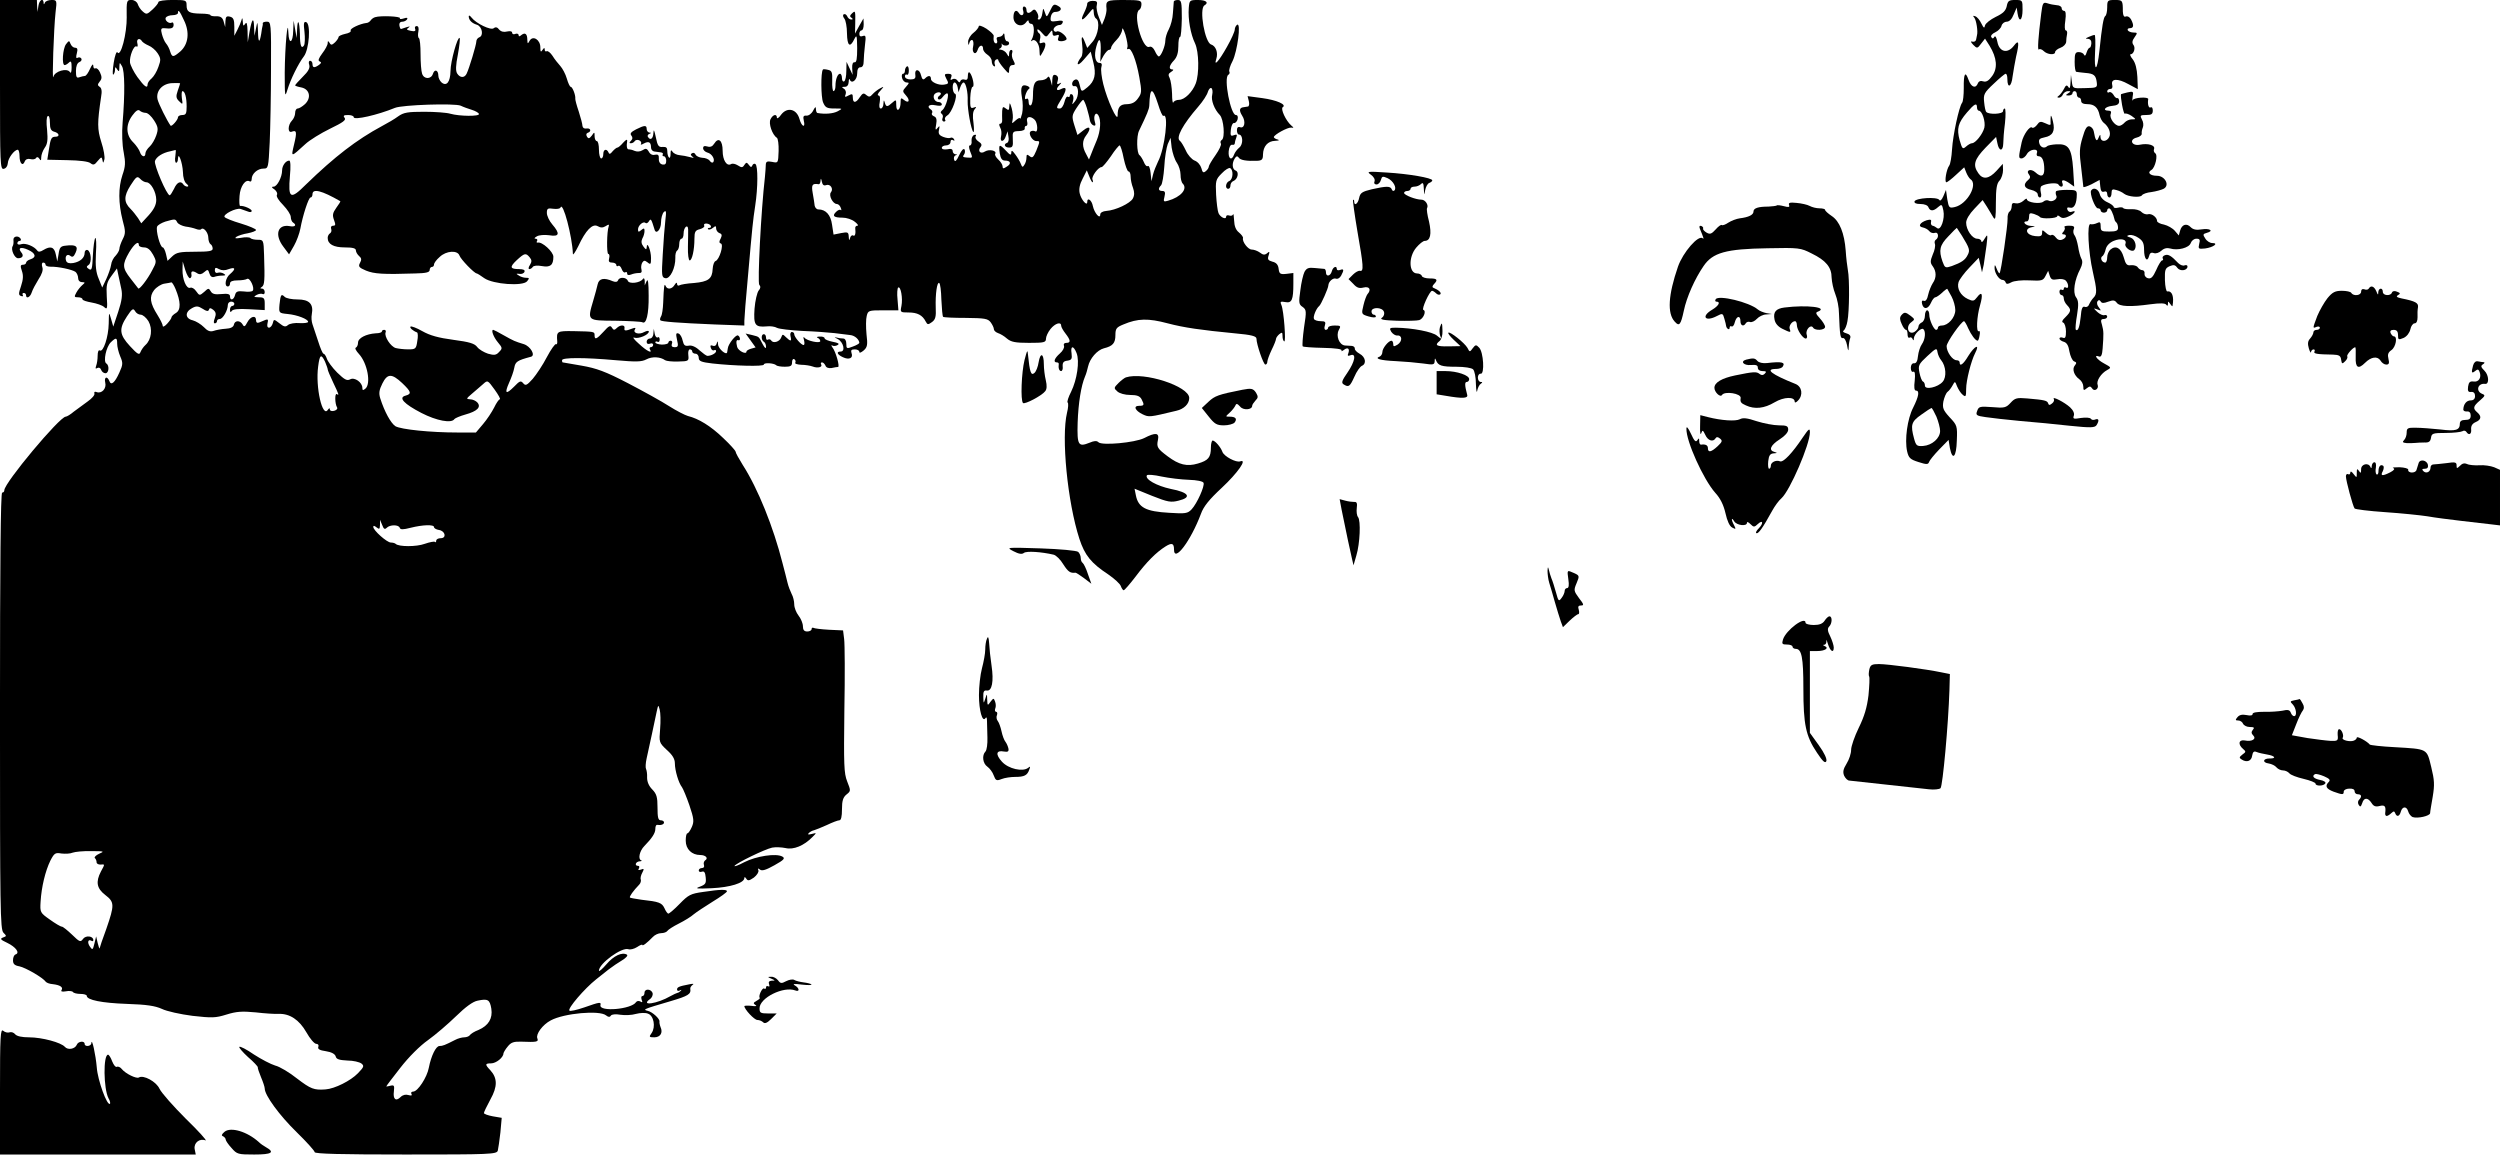 <?xml version="1.0" standalone="no"?>
<!DOCTYPE svg PUBLIC "-//W3C//DTD SVG 20010904//EN"
 "http://www.w3.org/TR/2001/REC-SVG-20010904/DTD/svg10.dtd">
<svg version="1.0" xmlns="http://www.w3.org/2000/svg"
 width="1152pt" height="532pt" viewBox="0 0 1152 532"
 preserveAspectRatio="xMidYMid meet">
<g transform="translate(0,532) scale(0.1,-0.1)"
fill="#000000" stroke="none">
<path d="M0 4929 c0 -366 1 -390 17 -387 11 2 18 13 19 26 1 23 30 62 46 62 4
0 8 -13 8 -29 0 -34 15 -49 24 -25 4 10 14 14 26 11 11 -3 23 -1 26 5 4 6 10
5 15 -3 7 -11 9 -9 9 6 0 11 7 31 16 44 13 18 15 36 11 82 -4 34 -3 61 3 64 6
4 10 -9 10 -30 0 -28 5 -38 20 -42 23 -6 27 -23 6 -23 -19 0 -23 -7 -31 -61
l-7 -45 92 -2 c57 -1 98 -6 107 -14 13 -10 19 -8 33 10 17 20 19 20 22 5 3
-16 4 -16 9 2 3 11 -3 47 -14 80 -19 60 -19 88 -1 209 5 26 2 41 -7 46 -10 7
-10 11 1 25 10 12 10 21 1 41 -6 14 -16 22 -21 19 -6 -3 -10 2 -10 12 -1 11
-6 5 -15 -14 -8 -18 -18 -33 -24 -33 -5 0 -16 -3 -25 -6 -13 -5 -16 1 -16 29
0 22 6 37 16 41 8 3 12 10 9 16 -4 6 -11 7 -17 4 -7 -5 -9 2 -4 20 5 19 3 26
-8 26 -8 0 -17 8 -21 18 -6 16 -7 16 -21 -2 -15 -21 -20 -96 -6 -96 4 0 13 5
20 12 9 9 12 4 12 -22 0 -22 -3 -30 -8 -22 -13 20 -70 4 -76 -22 -7 -29 2 225
10 297 7 56 6 57 -19 57 -14 0 -28 -6 -30 -12 -4 -10 -6 -10 -6 0 -2 23 -20
12 -24 -15 l-4 -28 -2 28 -1 27 -85 0 -85 0 0 -391z"/>
<path d="M584 5243 c1 -79 -28 -189 -43 -164 -4 6 -12 -16 -17 -48 -5 -33 -6
-57 -2 -55 4 3 8 13 8 22 0 15 2 15 10 2 8 -12 10 -10 10 10 1 24 1 24 12 5
13 -21 14 -128 3 -260 -4 -47 -2 -103 5 -137 9 -48 8 -65 -6 -105 -19 -57 -19
-129 1 -208 14 -51 14 -61 0 -88 -8 -16 -15 -36 -15 -44 0 -7 -8 -21 -17 -31
-10 -9 -20 -29 -21 -42 -2 -14 -12 -43 -22 -65 l-19 -40 -16 40 c-13 30 -16
59 -13 118 3 43 1 74 -3 70 -4 -4 -9 -40 -11 -80 -3 -62 -5 -71 -18 -63 -12 8
-13 12 -2 19 16 10 12 63 -5 69 -7 2 -13 -4 -13 -13 0 -23 -20 -41 -52 -47
-18 -3 -29 0 -33 9 -8 21 4 36 19 24 10 -8 16 -4 24 14 14 30 2 39 -45 33 -24
-2 -29 -9 -33 -38 l-6 -35 -7 33 c-7 34 -24 40 -57 20 -14 -9 -23 -10 -28 -3
-14 20 -54 36 -73 30 -11 -4 -19 -2 -19 4 0 6 5 11 11 11 5 0 7 5 4 10 -11 17
-36 11 -33 -7 1 -10 0 -22 -4 -28 -9 -15 9 -55 25 -55 21 0 28 12 15 27 -17
21 -2 27 31 12 36 -16 40 -35 11 -44 -11 -3 -20 -11 -20 -16 0 -5 -7 -9 -14
-9 -12 0 -13 -6 -5 -29 7 -20 6 -39 -4 -69 -12 -35 -12 -42 0 -46 8 -3 11 -1
8 4 -3 6 -1 10 4 10 6 0 11 -4 11 -10 0 -19 19 -10 26 12 4 13 18 39 31 60 16
24 23 44 18 57 -4 12 -2 21 4 21 6 0 11 -4 11 -10 0 -5 10 -9 23 -9 34 1 100
-13 115 -24 6 -5 12 -18 12 -28 0 -11 7 -19 18 -19 15 -1 15 -2 2 -13 -8 -7
-21 -22 -28 -35 -11 -20 -10 -22 8 -22 11 0 20 -4 20 -9 0 -5 19 -11 42 -15
23 -4 50 -13 58 -21 14 -13 16 -8 12 48 -3 54 0 66 22 96 l25 34 6 -29 c3 -16
10 -45 14 -65 6 -27 3 -54 -14 -105 l-23 -69 -10 35 c-10 34 -10 34 -11 -21
-1 -61 -25 -134 -41 -124 -6 4 -10 -7 -10 -24 0 -16 -3 -37 -7 -47 -4 -12 -3
-15 5 -10 7 4 15 1 18 -8 3 -9 12 -16 20 -16 16 0 19 36 4 45 -15 9 -1 77 21
98 24 23 29 22 29 -7 0 -13 6 -39 14 -58 13 -30 13 -38 -4 -75 -21 -47 -38
-61 -46 -39 -10 25 -25 19 -19 -7 7 -27 -16 -52 -39 -44 -9 4 -13 1 -11 -6 3
-7 -11 -23 -31 -37 -19 -14 -48 -35 -64 -47 -15 -13 -32 -23 -37 -23 -28 0
-283 -305 -283 -339 0 -6 -4 -11 -10 -11 -7 0 -10 -342 -10 -1006 0 -914 1
-1007 16 -1022 15 -15 15 -16 -2 -22 -15 -6 -12 -10 20 -25 39 -19 59 -46 38
-53 -7 -2 -12 -14 -12 -27 0 -17 7 -24 30 -28 28 -6 108 -52 121 -71 4 -5 18
-10 32 -11 34 -4 49 -14 41 -27 -5 -7 2 -9 20 -6 14 3 29 1 32 -3 3 -5 18 -9
35 -9 16 0 29 -4 29 -9 0 -19 70 -33 185 -37 91 -3 130 -9 161 -23 22 -11 86
-25 141 -32 90 -10 106 -10 157 6 45 14 71 16 134 10 42 -5 90 -8 106 -7 51 2
95 -27 128 -85 16 -29 37 -53 45 -53 9 0 13 -6 10 -14 -4 -10 6 -16 35 -20 26
-4 42 -13 45 -24 3 -13 16 -17 54 -19 27 0 56 -7 65 -14 13 -11 11 -16 -17
-45 -33 -34 -106 -71 -149 -74 -53 -4 -68 2 -131 50 -35 28 -80 55 -101 60
-20 6 -64 29 -98 51 -33 23 -64 39 -67 35 -3 -3 15 -24 40 -47 26 -22 46 -44
45 -47 -1 -4 6 -24 15 -46 9 -21 17 -45 17 -52 0 -31 68 -124 147 -201 45 -44
83 -86 83 -92 0 -8 123 -11 419 -11 391 0 420 1 425 18 2 9 8 47 12 84 l6 67
-41 7 c-22 4 -41 11 -41 15 0 5 14 33 30 63 33 59 33 98 -1 135 -25 26 -24 31
4 31 23 0 57 27 57 46 1 5 9 19 20 32 15 19 28 23 62 22 73 -3 81 -1 74 16 -7
19 24 62 62 82 61 33 225 48 255 23 10 -8 17 -9 22 -1 4 6 22 8 44 4 20 -3 53
-2 72 4 19 5 44 6 55 1 27 -9 36 -61 17 -89 -13 -18 -12 -20 12 -20 28 0 41
21 29 47 -4 10 -6 22 -5 26 2 12 -32 44 -54 49 -24 6 -23 7 103 44 85 25 97
33 93 58 -1 5 4 13 11 18 8 5 1 6 -17 2 -47 -9 -55 -13 -55 -24 0 -6 6 -8 13
-4 7 4 9 3 4 -2 -5 -5 -12 -9 -15 -9 -4 -1 -18 -7 -32 -15 -62 -36 -141 -47
-95 -14 10 7 15 20 12 29 -8 19 -37 20 -37 0 0 -8 -4 -15 -10 -15 -5 0 -6 -7
-3 -17 5 -11 3 -14 -6 -8 -7 4 -16 3 -20 -3 -21 -33 -170 -46 -164 -14 4 16
-3 15 -74 -10 -35 -12 -66 -19 -69 -15 -10 9 70 102 123 144 15 12 42 33 58
46 17 13 45 32 62 42 18 11 28 22 22 26 -22 13 -61 -5 -94 -44 -19 -22 -35
-36 -35 -30 0 33 106 110 136 99 8 -3 26 1 40 10 13 9 24 13 24 10 0 -8 23 10
48 36 9 10 26 18 39 18 12 0 25 5 28 10 4 6 27 21 53 34 26 13 57 32 69 43 12
10 52 36 87 58 36 22 66 43 66 48 0 9 -30 9 -109 -3 -59 -8 -69 -14 -109 -55
-24 -25 -48 -45 -52 -45 -4 0 -12 11 -18 25 -12 25 -24 30 -106 39 -27 4 -51
8 -53 10 -4 4 15 31 43 60 6 6 9 17 7 23 -3 7 1 21 7 32 9 17 8 20 -6 14 -12
-4 -15 -3 -10 5 4 7 2 12 -3 12 -19 0 -12 20 7 21 9 0 12 3 6 5 -15 6 -6 44
15 65 36 37 51 60 51 79 0 11 3 19 8 19 18 -3 32 2 32 11 0 6 -7 10 -15 10
-12 0 -15 13 -15 59 0 48 -4 62 -24 83 -16 16 -24 35 -24 55 1 16 -2 34 -5 40
-3 5 -2 27 3 49 12 53 37 171 46 214 7 33 8 34 14 10 4 -14 5 -54 2 -89 -5
-62 -5 -63 31 -97 26 -23 37 -41 37 -62 0 -32 17 -90 33 -110 5 -7 21 -45 34
-83 21 -62 22 -75 11 -100 -7 -16 -16 -29 -20 -29 -5 0 -8 -15 -8 -34 0 -39
28 -66 67 -66 25 0 39 -15 22 -25 -5 -4 -8 -13 -5 -21 3 -8 -1 -14 -9 -14 -8
0 -15 -5 -15 -11 0 -6 6 -9 14 -6 11 4 16 -3 18 -26 3 -28 -1 -33 -27 -43 -25
-9 -15 -10 55 -7 84 4 150 24 150 47 0 6 4 5 9 -3 7 -11 13 -10 35 5 14 11 23
25 21 33 -4 10 -2 11 7 4 9 -8 28 -2 67 20 45 25 50 32 36 40 -29 16 -120 2
-175 -26 -28 -15 -48 -22 -45 -17 8 13 140 77 173 84 15 3 43 2 62 -2 37 -9
85 11 124 51 20 20 20 20 -3 14 -16 -4 -21 -3 -14 4 6 6 17 12 24 13 8 2 34
13 59 24 25 12 51 22 58 22 8 0 12 17 12 51 0 39 5 55 21 68 20 16 20 17 3 60
-15 38 -16 75 -13 329 3 158 2 305 -1 327 l-5 40 -65 3 c-36 2 -68 6 -72 9 -5
2 -8 -1 -8 -6 0 -6 -9 -11 -20 -11 -14 0 -20 7 -20 24 0 13 -9 35 -20 49 -11
14 -20 37 -20 52 0 14 -5 36 -12 48 -6 12 -15 35 -19 52 -4 16 -14 57 -23 90
-42 166 -113 343 -183 452 -18 29 -33 56 -33 61 0 5 -26 34 -58 64 -57 55
-113 89 -162 101 -14 4 -53 24 -86 45 -34 22 -119 69 -190 106 -104 54 -145
69 -214 81 -47 8 -86 15 -87 15 -2 0 -3 5 -3 10 0 13 103 13 248 0 93 -8 118
-8 141 4 26 14 64 12 86 -4 6 -4 33 -7 60 -6 48 1 50 2 47 29 -2 15 1 27 7 27
6 0 11 -4 11 -10 0 -5 7 -10 15 -10 8 0 15 -8 15 -19 0 -15 11 -20 63 -26 100
-11 237 -15 237 -5 0 10 46 7 57 -3 3 -4 21 -7 40 -7 27 0 33 4 33 21 0 11 5
17 10 14 6 -4 8 -11 5 -16 -4 -5 9 -9 27 -10 18 0 42 -4 53 -8 23 -9 47 -3 39
10 -3 5 -1 9 4 9 6 0 12 -7 16 -15 3 -9 14 -13 28 -11 13 3 26 5 30 5 9 1 -11
72 -26 90 -6 9 -6 12 -1 9 6 -4 17 -3 25 2 10 6 3 10 -23 15 -20 4 -37 11 -37
16 0 5 -10 9 -22 8 -13 0 -17 -3 -10 -6 6 -2 12 -9 12 -15 0 -12 -62 1 -73 16
-5 6 -6 1 -2 -11 3 -13 3 -23 -2 -23 -11 0 -43 37 -43 50 0 6 -5 10 -11 10 -6
0 -9 -9 -6 -20 6 -24 1 -25 -21 -4 -15 15 -16 15 -22 -1 -7 -20 -37 -29 -46
-14 -3 5 -10 7 -15 4 -5 -4 -9 1 -9 9 0 9 -4 16 -10 16 -13 0 -13 -27 0 -35 6
-3 10 -14 10 -23 0 -11 -6 -6 -16 13 -19 36 -14 32 -48 41 l-30 7 23 -32 23
-32 -21 -6 c-11 -3 -21 -9 -21 -13 0 -16 -38 3 -43 21 -6 24 -4 35 6 31 10 -3
9 16 -2 22 -9 6 -45 -39 -47 -59 -1 -5 -2 -14 -3 -18 -2 -17 -41 15 -42 36 -1
16 -3 17 -6 5 -2 -10 -10 -15 -19 -11 -10 4 -12 0 -8 -11 3 -9 10 -13 15 -10
5 3 9 1 9 -4 0 -10 -23 -22 -40 -22 -5 0 -21 12 -37 26 -17 16 -36 24 -49 21
-18 -3 -23 2 -28 23 -3 15 -11 30 -19 33 -12 4 -13 -1 -7 -29 7 -29 5 -34 -11
-34 -12 0 -16 5 -13 15 4 8 1 15 -5 15 -6 0 -11 -4 -11 -9 0 -5 -13 -9 -30 -9
-16 1 -30 5 -30 10 0 5 5 6 10 3 6 -3 10 1 10 10 0 9 -4 14 -9 10 -5 -3 -12 5
-14 17 l-4 23 -2 -22 c0 -13 -8 -23 -16 -23 -8 0 -15 -7 -15 -15 0 -9 6 -12
15 -9 8 4 15 1 15 -5 0 -6 -5 -11 -11 -11 -5 0 -7 -4 -4 -10 14 -22 -15 -8
-51 26 -22 19 -31 32 -21 28 19 -7 67 13 67 28 0 5 -9 4 -21 -2 -24 -14 -54
-5 -43 12 5 8 2 9 -12 4 -31 -12 -39 -12 -36 2 3 16 -20 16 -36 0 -10 -10 -15
-10 -22 2 -7 12 -14 9 -38 -18 -32 -35 -42 -40 -42 -17 0 17 0 17 -97 19 -76
1 -79 0 -75 -47 1 -10 -2 -16 -6 -13 -4 2 -23 -24 -42 -60 -18 -35 -48 -80
-65 -100 -27 -30 -33 -33 -44 -20 -11 13 -16 11 -42 -16 -38 -38 -45 -32 -23
18 10 22 21 52 24 69 5 28 13 34 77 51 22 6 -2 48 -33 58 -42 13 -45 14 -93
41 -24 14 -46 25 -48 25 -11 0 1 -33 21 -57 22 -26 22 -29 6 -45 -13 -15 -23
-16 -51 -8 -18 6 -41 19 -50 31 -12 16 -35 23 -110 33 -68 9 -108 20 -143 40
-26 15 -51 24 -54 21 -6 -5 11 -20 30 -27 4 -2 5 -20 1 -40 -5 -36 -8 -38 -42
-38 -20 0 -45 3 -57 6 -23 6 -54 53 -47 72 3 6 0 12 -6 12 -6 0 -11 -3 -11 -7
0 -5 -12 -9 -28 -9 -45 -3 -82 -22 -82 -43 0 -11 -5 -21 -10 -23 -6 -2 1 -15
14 -29 39 -42 57 -137 30 -160 -11 -9 -14 -8 -14 3 0 26 -36 51 -56 40 -15 -8
-26 -2 -60 31 -23 23 -44 52 -48 65 -4 12 -11 22 -15 22 -4 0 -15 26 -25 58
-10 31 -22 66 -26 78 -4 11 -6 32 -3 46 9 47 -12 68 -65 68 -27 0 -53 5 -60
12 -16 16 -19 10 -24 -36 -3 -38 -3 -39 37 -43 45 -4 95 -24 95 -36 0 -5 -18
-7 -39 -6 -21 2 -46 -2 -54 -9 -11 -10 -19 -8 -39 8 -26 20 -26 20 -31 0 -3
-11 -11 -20 -17 -20 -8 0 -10 8 -7 21 4 15 2 19 -9 15 -8 -3 -21 -9 -29 -12
-10 -4 -15 0 -15 10 0 25 -25 19 -40 -9 -11 -21 -15 -23 -22 -10 -12 20 -36
19 -40 -1 -2 -11 -15 -18 -38 -19 -19 -1 -45 -6 -56 -10 -16 -5 -28 0 -45 18
-13 13 -36 27 -51 31 -35 8 -37 38 -3 56 20 11 28 10 49 -3 18 -12 26 -13 29
-4 3 9 7 9 20 -1 12 -10 14 -19 7 -38 -6 -15 -6 -24 0 -24 6 0 10 5 10 10 0 6
6 10 13 10 14 0 37 40 37 65 0 8 7 15 15 15 8 0 15 -4 15 -10 0 -5 -4 -10 -10
-10 -5 0 -10 -8 -10 -17 0 -12 3 -14 8 -6 5 8 31 11 80 8 l72 -4 0 30 c0 25
-4 29 -27 29 -24 1 -26 2 -10 11 9 5 22 7 27 4 6 -3 10 1 10 9 0 9 -6 16 -12
16 -10 0 -10 2 -1 8 12 8 14 28 10 147 -2 69 -3 70 -29 70 -14 0 -30 3 -34 8
-4 4 -24 5 -43 1 -26 -4 -32 -3 -21 5 8 5 32 13 52 16 21 4 38 11 38 15 0 5
-31 18 -70 30 -38 11 -72 25 -75 30 -8 12 53 43 74 37 9 -3 24 -8 34 -12 9 -4
17 -3 17 3 0 9 -37 25 -53 23 -4 -1 -5 20 -3 46 3 45 28 79 47 67 5 -3 9 2 9
11 0 24 27 48 54 48 23 0 23 3 29 121 3 66 6 219 6 339 1 210 0 217 -19 217
-11 0 -19 -3 -19 -7 1 -5 0 -10 -1 -13 -1 -3 -4 -18 -6 -35 -8 -47 -14 -43
-15 11 -2 47 -2 48 -9 14 l-7 -35 -2 39 c-1 50 -10 41 -21 -21 l-8 -48 -1 50
c-1 36 -4 46 -11 35 -8 -12 -10 -10 -11 10 -1 18 -3 20 -6 7 -3 -10 -11 -30
-19 -45 l-14 -27 0 41 c0 33 -4 43 -20 47 -16 4 -20 0 -21 -21 l-1 -27 -7 25
c-5 19 -14 25 -34 25 -15 -1 -27 2 -27 5 0 4 -20 7 -44 7 -55 1 -66 8 -66 39
0 23 -3 24 -65 24 -36 0 -65 -4 -65 -10 0 -5 -12 -20 -27 -34 -25 -23 -28 -24
-45 -9 -10 8 -20 24 -23 34 -4 11 -16 19 -29 19 -22 0 -23 -3 -22 -77z m264
-17 c27 -55 20 -110 -17 -143 -33 -28 -38 -28 -47 0 -3 12 -12 29 -19 37 -7 8
-15 28 -19 43 -6 23 -4 28 11 27 33 -4 43 0 43 16 0 8 -4 13 -8 10 -13 -8 -35
11 -28 23 4 6 18 11 32 11 13 0 24 5 24 10 0 19 8 10 28 -34z m-193 -97 c4 -5
18 -14 30 -19 13 -5 32 -21 41 -35 15 -23 16 -31 4 -63 -7 -21 -21 -44 -31
-53 -11 -9 -19 -21 -19 -28 0 -21 -15 -10 -47 34 -17 24 -32 54 -34 67 -3 29
18 81 30 74 5 -4 7 3 4 14 -6 21 11 28 22 9z m175 -193 c0 -2 -5 -17 -11 -34
-9 -26 -8 -35 7 -49 16 -16 17 -16 12 15 -2 18 -1 32 3 32 11 0 19 -29 19 -71
0 -32 -3 -39 -20 -39 -11 0 -20 -5 -20 -11 0 -11 -29 -44 -34 -38 -16 22 -55
100 -60 121 -9 39 23 74 69 75 19 1 35 0 35 -1z m-159 -136 c10 0 27 -16 39
-35 19 -30 20 -40 10 -69 -6 -18 -20 -42 -30 -51 -11 -10 -20 -24 -20 -32 0
-20 -18 -16 -25 6 -3 10 -17 31 -31 45 -34 33 -36 81 -4 124 16 22 27 29 34
22 5 -5 18 -10 27 -10z m137 -200 c-3 -16 -1 -30 4 -30 4 0 8 8 8 18 1 37 21
-17 23 -61 0 -24 7 -47 17 -54 9 -8 10 -12 3 -13 -6 0 -15 5 -18 10 -12 19
-30 10 -43 -20 -8 -16 -17 -30 -20 -30 -14 1 -73 140 -68 158 6 19 35 38 71
45 11 3 22 5 24 6 2 0 1 -12 -1 -29z m-133 -120 c20 0 45 -45 45 -81 0 -22
-10 -43 -34 -70 l-35 -38 -15 24 c-9 13 -24 32 -34 42 -32 31 -32 59 -1 108
27 42 31 45 45 31 8 -9 21 -16 29 -16z m142 -185 c5 -8 22 -16 38 -19 17 -2
38 -7 48 -11 10 -4 21 -5 24 -1 11 11 33 -16 33 -40 0 -12 5 -26 10 -29 6 -3
10 -13 10 -21 0 -11 -17 -14 -82 -14 -69 0 -85 -3 -104 -21 l-22 -21 -7 31
c-4 17 -11 31 -15 31 -12 0 -33 78 -26 96 3 7 20 17 38 23 46 13 46 13 55 -4z
m-177 -105 c0 -5 11 -10 23 -10 17 0 29 -10 42 -33 17 -32 17 -34 -4 -73 -21
-41 -59 -90 -64 -83 -2 2 -18 23 -35 45 -39 50 -39 65 -7 121 24 40 45 56 45
33z m236 -152 c5 2 8 10 6 18 -3 16 7 18 28 4 10 -6 20 -4 31 6 16 14 18 13
24 -6 4 -14 12 -19 22 -16 8 3 24 6 36 6 17 0 19 2 8 9 -8 5 -20 7 -28 4 -7
-3 -13 2 -13 11 0 13 4 15 19 6 13 -7 28 -7 45 0 31 11 34 1 6 -23 -21 -17
-28 -57 -10 -57 6 0 10 6 10 14 0 9 12 14 34 14 19 0 39 3 45 7 12 7 35 -41
26 -54 -2 -5 -21 -7 -41 -4 -29 3 -37 0 -41 -17 -6 -23 -23 -27 -23 -6 0 11
-10 14 -40 11 -29 -3 -42 0 -49 13 -9 15 -11 15 -30 -3 -21 -18 -22 -18 -37 3
-8 12 -20 19 -27 16 -18 -7 -37 39 -36 84 l1 37 12 -40 c7 -22 17 -39 22 -37z
m-67 -50 c24 -58 25 -96 2 -110 -12 -7 -21 -16 -21 -21 0 -4 -9 -17 -20 -29
-11 -12 -20 -16 -20 -10 0 7 -11 29 -24 50 -35 55 -39 85 -16 115 11 14 33 28
48 30 15 2 29 5 32 6 3 0 12 -14 19 -31z m-161 -118 c10 0 26 -14 36 -30 20
-35 14 -85 -14 -110 -9 -8 -19 -23 -23 -33 -5 -14 -13 -10 -48 28 -49 53 -52
79 -14 137 23 35 29 39 37 25 5 -10 17 -17 26 -17z m850 -217 c6 -15 12 -31
12 -35 0 -4 11 -31 25 -60 27 -57 29 -62 17 -54 -10 6 -9 -45 1 -61 4 -6 -2
-13 -13 -16 -11 -3 -20 0 -20 6 0 8 -3 7 -9 -1 -25 -40 -58 104 -45 199 7 56
14 60 32 22z m355 -98 c42 -40 45 -50 16 -58 -35 -9 -8 -38 73 -80 70 -36 139
-49 152 -28 3 4 26 14 51 21 54 15 73 34 55 55 -7 8 -22 15 -34 15 -19 1 -18
3 9 26 17 14 39 34 51 44 21 19 21 19 53 -25 18 -25 29 -45 24 -45 -4 0 -16
-17 -26 -38 -10 -20 -33 -55 -51 -76 l-33 -39 -84 0 c-125 0 -261 14 -287 29
-21 14 -50 66 -70 129 -7 23 -5 38 10 68 23 46 43 47 91 2z m-71 -667 c15 15
55 15 60 0 3 -9 15 -9 50 0 56 14 108 16 108 3 0 -5 10 -11 22 -13 30 -4 37
-38 9 -38 -12 0 -21 -5 -21 -12 0 -6 -3 -9 -6 -5 -3 3 -24 -1 -47 -9 -38 -14
-120 -14 -134 0 -3 3 -13 6 -22 6 -18 0 -81 56 -81 72 0 7 5 6 15 -2 13 -10
15 -9 16 11 l0 24 10 -24 c7 -19 12 -22 21 -13z m-1325 -1502 c-15 -7 -24 -16
-20 -20 5 -4 8 -13 8 -19 0 -7 8 -11 18 -11 21 2 21 3 2 -32 -25 -48 -19 -78
20 -108 43 -33 43 -46 5 -156 -17 -46 -31 -87 -31 -90 -1 -3 -5 9 -9 25 l-7
30 -8 -33 c-7 -29 -9 -31 -20 -15 -14 19 -10 37 6 28 5 -4 9 -2 9 3 0 19 -34
23 -47 6 -12 -17 -16 -15 -51 19 -21 20 -42 37 -47 37 -6 0 -31 15 -56 33 -44
31 -45 33 -42 82 4 68 22 142 45 189 18 35 23 38 51 33 18 -2 41 -1 52 4 11 4
49 8 85 7 60 0 63 -1 37 -12z m1807 -714 c7 -45 -13 -78 -59 -98 -19 -7 -36
-18 -40 -24 -3 -5 -15 -10 -26 -10 -10 0 -29 -5 -42 -12 -47 -24 -57 -28 -72
-28 -16 0 -38 -44 -49 -100 -8 -44 -51 -110 -72 -110 -8 0 -12 -5 -8 -11 4 -7
0 -9 -14 -5 -12 4 -26 1 -36 -9 -22 -22 -36 -10 -31 26 3 27 1 30 -16 26 -10
-3 -19 -4 -19 -3 0 2 29 40 65 86 38 49 90 101 127 127 35 25 93 75 129 110
44 43 78 68 100 72 47 10 56 5 63 -37z"/>
<path d="M5010 5303 c0 -8 -7 -27 -15 -43 -19 -38 -8 -39 22 -2 21 26 22 26
23 5 0 -12 5 -25 10 -28 20 -12 11 -76 -15 -107 l-25 -29 -10 25 c-14 37 -19
32 -13 -14 3 -22 1 -45 -4 -52 -28 -36 -19 -48 10 -14 l33 38 12 -49 c14 -55
7 -87 -27 -115 -28 -23 -28 -23 -36 11 -4 20 -11 28 -21 24 -17 -6 -19 -34 -1
-30 18 3 20 -45 2 -68 -16 -20 -16 -20 -10 2 3 12 1 24 -5 28 -5 3 -10 1 -10
-5 0 -6 -4 -9 -9 -6 -5 4 -12 -7 -16 -24 -4 -16 -13 -30 -21 -30 -18 0 -18 3
6 42 27 44 27 62 0 48 -22 -12 -27 -1 -7 19 10 11 9 12 -2 6 -10 -6 -12 -2 -7
13 4 13 1 22 -9 26 -11 4 -15 -2 -16 -22 l-1 -27 -7 25 c-5 17 -9 21 -15 12
-4 -6 -18 -12 -31 -12 -27 0 -35 -17 -35 -70 0 -21 -4 -42 -10 -45 -5 -3 -10
3 -10 15 0 13 -4 19 -11 14 -14 -8 -1 38 13 47 5 3 2 9 -8 13 -26 10 -33 -5
-25 -52 5 -23 5 -57 1 -75 -5 -17 -8 -28 -9 -23 -1 5 -10 1 -20 -8 -19 -17
-19 -17 -15 1 3 11 1 35 -4 54 -8 27 -10 29 -11 10 -1 -20 -3 -21 -16 -11 -13
10 -15 9 -17 -11 0 -13 -1 -32 0 -41 1 -10 -3 -18 -8 -18 -7 0 -7 -6 -1 -18 6
-10 7 -28 4 -40 -7 -29 13 -28 22 1 l8 22 4 -25 c3 -13 0 -26 -6 -28 -18 -6
-12 -22 9 -22 16 0 19 6 17 38 -2 35 0 37 28 38 17 0 29 6 27 12 -1 7 2 12 7
12 5 0 7 9 4 20 -6 23 15 28 35 8 14 -14 16 -62 2 -53 -5 3 -15 3 -20 0 -14
-9 7 -45 25 -45 18 0 18 1 0 -45 -13 -30 -18 -35 -30 -25 -12 10 -15 9 -15 -6
0 -11 -4 -26 -10 -34 -7 -12 -10 -11 -16 5 -4 11 -16 31 -26 44 -14 19 -18 20
-18 7 0 -13 -6 -11 -25 10 -30 32 -34 30 -28 -13 4 -24 11 -33 24 -33 26 0 31
-14 8 -28 -15 -10 -19 -10 -19 1 0 8 -9 22 -20 32 -11 10 -17 22 -14 26 9 15
-27 23 -47 11 -21 -14 -36 2 -20 21 7 9 4 16 -10 25 -11 7 -17 18 -13 24 4 6
1 9 -7 6 -8 -3 -13 -15 -12 -27 2 -11 -2 -21 -7 -21 -6 0 -6 -9 0 -26 13 -33
14 -32 -14 -30 -18 1 -22 4 -14 13 5 7 6 17 3 24 -5 7 -14 -3 -25 -26 -12 -26
-19 -33 -23 -22 -3 9 -1 18 6 21 9 3 9 5 0 5 -7 1 -13 7 -13 15 0 9 -8 12 -25
8 -15 -2 -25 0 -25 7 0 6 9 11 20 11 11 0 20 7 20 16 0 9 5 12 12 8 7 -4 8 -3
4 5 -4 6 -11 9 -16 6 -5 -3 -20 -1 -33 4 -20 8 -24 15 -20 33 4 19 3 20 -7 8
-9 -12 -11 -9 -6 17 4 22 1 33 -10 37 -8 3 -13 10 -9 15 3 5 1 12 -5 16 -22
14 -9 26 20 20 19 -4 30 -3 30 4 0 6 -7 11 -15 11 -21 0 -31 30 -14 40 7 5 17
6 22 3 5 -3 3 -9 -4 -14 -7 -4 -10 -12 -5 -16 4 -4 13 0 20 10 7 9 16 17 20
17 13 0 -5 -64 -21 -77 -9 -7 -10 -13 -4 -17 6 -4 8 -13 4 -21 -3 -8 0 -15 7
-15 6 0 9 4 5 9 -3 6 2 14 10 19 21 11 51 95 36 100 -13 4 -15 52 -2 52 5 0
12 -10 14 -22 l4 -23 8 23 c4 12 11 22 15 22 11 0 21 -47 19 -85 -1 -39 16
-133 26 -143 4 -4 4 15 1 41 -5 33 -3 53 5 63 10 12 9 13 -5 8 -14 -5 -16 1
-15 45 1 28 6 51 11 51 10 0 0 50 -13 65 -5 5 -9 0 -9 -14 0 -16 -4 -21 -14
-18 -8 3 -17 1 -20 -6 -3 -9 -7 -8 -14 2 -6 8 -15 10 -23 6 -9 -6 -11 -3 -6 8
5 12 1 17 -14 17 -17 0 -18 -3 -9 -21 13 -23 12 -26 -10 -29 -25 -4 -60 12
-60 26 0 17 -12 18 -27 3 -9 -9 -14 -5 -19 15 -7 30 -31 30 -26 0 2 -15 -3
-20 -23 -20 -14 0 -25 6 -25 14 0 7 4 11 9 8 5 -3 9 5 9 19 0 14 -4 22 -9 19
-5 -3 -9 -12 -9 -20 0 -8 -4 -14 -9 -14 -5 0 -7 -9 -4 -20 3 -11 12 -20 21
-20 13 0 12 -3 -3 -20 -17 -19 -17 -21 0 -40 21 -23 13 -39 -10 -20 -13 11
-15 9 -15 -13 0 -14 -4 -29 -10 -32 -6 -4 -10 5 -10 21 0 26 -1 26 -18 11 -23
-21 -29 -21 -35 1 -4 13 -5 11 -6 -5 0 -13 -6 -23 -12 -23 -7 0 -9 11 -5 30 3
19 1 30 -6 30 -6 0 -3 10 8 21 19 22 19 22 -2 11 -11 -6 -26 -18 -34 -27 -10
-12 -16 -13 -28 -3 -12 11 -17 9 -30 -10 -18 -28 -32 -28 -32 -2 0 18 -3 19
-20 10 -16 -9 -19 -8 -13 6 3 9 0 20 -8 25 -11 7 -11 9 4 9 11 0 17 8 18 23 0
12 3 17 5 10 9 -22 34 -1 34 28 0 19 5 29 15 29 10 0 15 10 15 28 0 15 3 48 6
75 5 40 4 46 -10 41 -11 -4 -16 -1 -16 10 0 9 5 16 10 16 6 0 10 12 10 28 l-1
27 -20 -35 -19 -35 1 45 c1 61 1 63 -15 48 -10 -9 -11 -15 -2 -20 8 -6 7 -8
-2 -8 -7 0 -15 7 -18 15 -4 8 -10 12 -16 9 -5 -3 -4 -11 3 -20 6 -7 12 -38 12
-68 1 -58 14 -68 34 -26 11 22 12 17 13 -42 0 -49 -3 -67 -12 -65 -8 1 -12 -9
-11 -28 l2 -30 -14 30 -14 30 -1 -42 c0 -23 -4 -45 -10 -48 -5 -3 -10 3 -10
14 0 12 -4 21 -9 21 -11 0 -21 -25 -21 -56 0 -13 -4 -24 -9 -24 -4 0 -7 21 -6
46 1 40 -1 48 -19 52 -12 3 -23 4 -24 1 -10 -12 -9 -128 1 -151 10 -24 18 -28
52 -28 39 0 39 0 15 -13 -21 -11 -58 -14 -92 -8 -5 0 -8 9 -8 19 0 12 -4 10
-13 -8 -7 -14 -21 -24 -31 -23 -14 1 -16 -4 -12 -23 9 -36 -10 -29 -20 8 -13
46 -56 56 -84 20 -10 -15 -20 -21 -20 -14 0 18 -18 15 -29 -7 -11 -19 8 -73
29 -86 5 -3 9 -31 8 -61 -2 -56 -2 -56 -30 -50 -22 4 -28 2 -29 -12 0 -9 -2
-35 -4 -57 -18 -156 -35 -489 -26 -498 7 -7 6 -16 -3 -26 -7 -9 -16 -46 -19
-84 -5 -75 2 -86 57 -81 16 2 37 -1 47 -7 10 -5 62 -11 116 -14 54 -2 121 -7
148 -10 28 -3 60 -7 73 -9 21 -2 41 -20 42 -36 0 -3 -13 -11 -30 -17 -28 -11
-30 -10 -30 13 0 14 -6 24 -14 24 -8 0 -23 2 -33 5 -10 3 -7 0 7 -7 27 -14 37
-58 14 -58 -22 0 -16 -14 10 -26 29 -14 49 -4 40 19 -4 13 -1 17 15 17 12 0
21 -5 21 -12 0 -6 8 -3 20 7 17 15 19 26 13 75 -3 32 -3 70 1 84 6 25 9 26 76
26 l70 0 -4 50 c-3 27 -1 52 3 55 12 7 22 -50 15 -85 -6 -29 -6 -30 33 -30 40
0 64 -12 79 -42 8 -15 11 -15 29 -2 16 12 19 25 17 67 -2 62 6 119 16 113 5
-3 9 -37 10 -77 2 -41 5 -76 8 -79 3 -3 50 -5 105 -5 86 -1 101 -3 114 -20 8
-11 15 -25 15 -32 0 -6 8 -14 19 -18 10 -3 29 -14 41 -25 19 -16 38 -20 102
-20 69 0 78 2 78 19 0 10 9 30 21 45 21 26 49 35 49 15 0 -6 9 -22 20 -36 24
-31 25 -43 4 -43 -10 0 -14 -6 -11 -14 3 -7 -5 -23 -19 -35 -25 -22 -32 -41
-14 -41 6 0 9 -3 9 -7 -3 -19 2 -33 11 -33 5 0 9 10 7 22 -1 17 4 24 22 26 19
3 22 8 19 33 -6 37 9 38 23 2 15 -38 2 -123 -25 -178 -13 -25 -20 -48 -16 -50
4 -3 3 -24 -3 -47 -27 -113 2 -411 57 -581 25 -76 54 -112 133 -164 29 -20 55
-44 58 -54 4 -11 10 -19 13 -19 4 0 29 29 55 63 51 68 95 112 138 139 29 18
39 15 39 -14 0 -63 77 39 124 164 12 34 38 66 96 120 73 68 120 135 85 122
-18 -7 -75 23 -82 44 -8 22 -34 52 -45 52 -4 0 -8 -15 -8 -32 0 -46 -12 -60
-60 -74 -50 -15 -87 -6 -139 33 -48 36 -52 43 -45 76 7 33 -10 36 -64 8 -43
-21 -194 -35 -210 -19 -8 8 -20 7 -41 -2 -52 -21 -58 -12 -55 92 3 90 16 171
34 213 5 11 11 32 14 46 8 37 42 76 73 84 41 10 53 24 53 61 0 30 5 36 37 49
66 28 114 29 204 5 76 -20 153 -31 309 -46 78 -7 100 -13 100 -25 0 -25 32
-119 41 -119 5 0 9 6 9 13 0 7 9 32 20 55 11 22 20 45 20 50 0 5 7 15 15 22
13 10 15 9 15 -8 0 -12 3 -23 8 -25 9 -6 -2 142 -13 167 -7 16 -5 18 18 14 30
-6 37 10 37 85 l0 49 -32 -4 c-29 -3 -33 0 -36 24 -2 18 -11 28 -28 32 -21 6
-24 11 -18 29 6 18 4 20 -7 10 -11 -9 -19 -8 -33 3 -11 8 -28 14 -38 14 -17 0
-45 37 -40 53 1 5 -7 16 -19 26 -14 11 -21 29 -22 55 -1 22 -3 34 -5 28 -2 -6
-10 -8 -18 -5 -8 3 -14 0 -14 -6 0 -15 -27 -2 -35 17 -4 9 -9 48 -11 85 -3 64
-2 70 26 98 16 17 34 28 39 24 16 -9 13 -52 -4 -59 -17 -6 -21 -36 -5 -36 6 0
10 7 10 15 0 9 6 18 14 21 20 8 27 42 10 48 -16 6 -18 34 -4 56 7 11 12 12 18
4 7 -12 36 -17 85 -15 22 1 27 6 27 29 1 38 22 62 56 63 17 1 22 3 12 6 -10 2
-18 8 -18 11 0 11 64 46 80 44 13 -2 13 -1 0 10 -25 22 -50 77 -39 84 20 12
-28 33 -95 42 l-67 9 6 -24 c3 -12 1 -24 -5 -24 -5 -1 -14 -2 -19 -3 -20 -2
-22 -15 -7 -39 18 -27 11 -61 -10 -53 -9 3 -14 -2 -14 -14 0 -11 4 -20 9 -20
19 0 21 -45 2 -60 -10 -8 -21 -23 -24 -32 -11 -31 -28 -20 -25 15 2 19 8 31
16 30 6 -2 12 1 12 6 0 5 3 17 7 27 5 14 3 16 -11 11 -15 -6 -17 -2 -14 26 2
17 8 31 14 30 7 -1 14 7 17 17 3 12 0 20 -8 20 -24 0 -57 171 -35 185 6 4 8
10 5 15 -3 5 3 27 15 49 22 45 40 178 21 167 -6 -4 -11 -14 -11 -22 0 -9 -16
-45 -36 -80 -37 -66 -62 -94 -49 -55 9 28 -2 59 -24 66 -29 9 -56 164 -31 180
22 13 8 25 -29 25 -39 0 -40 -1 -43 -37 -4 -50 8 -120 29 -163 18 -39 20 -140
3 -185 -15 -39 -51 -75 -77 -75 -12 0 -24 -6 -26 -12 -3 -7 -6 11 -6 40 -1 29
-6 62 -11 72 -8 15 -6 21 7 29 10 6 12 11 6 11 -19 0 -16 18 7 42 14 15 20 36
20 65 0 24 3 43 8 43 4 0 7 38 8 85 0 76 -2 85 -18 85 -10 0 -18 -3 -19 -7 0
-5 -2 -28 -4 -53 -1 -25 -10 -58 -19 -75 -9 -16 -16 -40 -16 -52 0 -25 -20
-73 -30 -73 -4 0 -12 11 -18 25 -7 15 -17 23 -26 19 -32 -12 -77 152 -46 171
6 3 10 15 10 26 0 17 -7 19 -80 19 -81 0 -85 -2 -81 -41 1 -9 -3 -29 -9 -45
l-12 -29 -14 35 c-8 19 -13 44 -10 55 4 17 1 21 -19 21 -14 0 -25 -6 -25 -13z
m185 -201 c-3 -7 -1 -11 4 -8 13 9 37 -51 51 -130 12 -66 11 -74 -6 -97 -13
-19 -28 -26 -50 -27 -33 0 -44 -13 -44 -53 -1 -31 -48 72 -66 145 -8 32 -12
67 -9 78 4 14 2 20 -8 20 -20 0 -27 34 -15 76 13 47 22 36 20 -24 l-2 -47 15
28 c9 15 20 27 25 27 6 0 10 5 10 10 0 6 11 22 25 36 14 14 25 35 26 47 0 13
6 4 15 -23 7 -25 12 -51 9 -58z m391 -218 c-7 -25 10 -69 35 -94 18 -19 25
-105 9 -115 -6 -3 -8 -11 -4 -17 3 -5 -8 -29 -25 -53 -17 -24 -31 -48 -31 -53
0 -5 -6 -15 -14 -21 -11 -9 -15 -6 -20 14 -4 14 -17 30 -31 35 -13 5 -32 26
-41 47 -10 21 -22 41 -27 44 -20 14 13 75 85 158 21 24 41 55 44 68 4 12 11
20 16 17 5 -3 7 -17 4 -30z m-250 -43 c10 -33 21 -58 25 -55 26 16 7 -151 -25
-211 -8 -17 -19 -43 -23 -60 l-7 -30 -4 38 c-2 20 -7 35 -13 32 -5 -4 -13 5
-18 18 -6 14 -15 28 -20 32 -13 7 -15 88 -2 113 37 77 46 98 47 116 3 86 14
87 40 7z m-328 -18 c6 -21 13 -47 14 -57 2 -11 9 -21 17 -24 9 -3 11 1 6 17
-8 26 4 49 16 30 14 -22 10 -73 -7 -115 -9 -22 -21 -50 -26 -64 l-10 -25 -13
25 c-19 33 -19 62 0 86 25 33 18 48 -12 24 l-28 -22 -14 44 c-13 42 -12 47 10
81 13 20 27 37 30 37 3 0 11 -17 17 -37z m415 -253 c9 -13 17 -38 17 -55 0
-17 4 -35 10 -41 24 -24 -8 -62 -68 -79 -20 -6 -22 -4 -16 19 5 20 2 26 -10
26 -18 0 -21 11 -6 26 6 6 12 44 15 85 2 42 10 89 16 105 l13 29 5 -45 c4 -25
14 -56 24 -70z m-245 20 c7 -33 17 -60 22 -60 6 0 10 -11 10 -24 0 -14 5 -37
11 -52 7 -20 7 -34 -1 -49 -12 -22 -79 -54 -122 -57 -16 -1 -28 -8 -28 -16 0
-25 -27 6 -34 38 -5 28 -26 43 -26 19 0 -22 -29 12 -35 41 -4 19 0 41 14 67
l19 38 11 -27 c6 -16 13 -28 15 -28 3 0 3 6 0 13 -5 14 27 57 42 57 5 0 24 23
43 50 18 28 37 50 40 50 4 0 13 -27 19 -60z m-1371 -123 c19 7 35 -17 22 -33
-12 -14 9 -54 27 -54 7 0 15 -8 18 -17 4 -10 4 -14 0 -11 -3 4 -13 0 -21 -8
-20 -19 -11 -27 30 -27 17 0 43 -8 56 -19 13 -10 18 -18 12 -18 -7 0 -11 -6
-10 -12 3 -25 -1 -39 -10 -33 -5 3 -12 -3 -14 -12 -3 -13 -5 -12 -6 6 -1 21
-4 23 -35 17 l-35 -7 -7 46 c-6 45 -29 70 -63 70 -8 0 -15 8 -17 17 -1 10 -5
36 -9 58 -7 39 -2 46 28 41 4 0 8 7 8 17 1 12 3 10 6 -5 3 -15 9 -20 20 -16z
m1672 -1358 c36 -1 65 -7 67 -14 6 -15 -30 -95 -55 -122 -18 -19 -28 -21 -103
-16 -108 6 -143 24 -154 81 l-6 30 81 -33 c73 -29 87 -31 122 -22 62 15 48 38
-36 54 -65 14 -121 45 -110 63 3 4 33 2 68 -6 34 -7 91 -14 126 -15z"/>
<path d="M9247 5291 c-5 -21 -17 -33 -51 -49 -24 -12 -46 -29 -49 -39 -3 -15
-6 -13 -17 9 -7 15 -19 30 -28 33 -11 4 -12 2 -4 -7 9 -12 17 -63 12 -80 -1
-5 -3 -14 -4 -20 -1 -7 -8 -12 -16 -10 -11 3 -10 -1 3 -15 17 -17 19 -17 36 6
l18 23 21 -33 c34 -56 38 -103 12 -139 -16 -22 -27 -29 -41 -25 -12 4 -21 1
-25 -9 -10 -26 -31 -18 -43 16 -15 43 -23 30 -22 -38 0 -32 -3 -63 -8 -68 -14
-19 -42 -148 -46 -214 -2 -35 -8 -69 -13 -75 -13 -17 -23 -77 -13 -77 4 0 25
16 45 35 l37 34 9 -23 c5 -13 14 -27 19 -31 38 -23 -14 -116 -71 -129 -26 -6
-28 -4 -35 36 l-6 43 -12 -29 c-8 -18 -15 -24 -19 -17 -10 15 -108 9 -114 -7
-2 -8 8 -12 27 -12 19 0 34 -6 37 -15 8 -19 23 -19 45 1 16 14 18 13 24 -16 8
-38 -12 -95 -29 -81 -6 5 -15 10 -21 11 -5 1 -9 8 -7 17 3 11 -2 13 -20 8 -31
-10 -42 -29 -18 -33 10 -2 24 -9 30 -17 6 -8 18 -11 26 -8 16 6 20 -22 4 -32
-5 -3 -7 -12 -4 -19 3 -8 -1 -30 -10 -49 -12 -30 -12 -38 0 -54 17 -23 18 -53
0 -78 -7 -11 -17 -35 -21 -53 -4 -21 -12 -32 -20 -28 -9 3 -11 -2 -8 -15 7
-27 28 -24 41 6 6 14 15 25 20 25 4 0 18 9 31 21 12 12 23 19 24 18 1 -2 10
-18 20 -36 9 -17 17 -45 17 -62 0 -34 -33 -71 -62 -71 -10 0 -18 -4 -18 -10 0
-5 -4 -10 -8 -10 -11 0 -32 46 -32 70 0 11 -4 20 -10 20 -5 0 -10 -11 -10 -25
0 -14 -7 -28 -15 -31 -8 -4 -15 -12 -15 -20 0 -7 -9 -18 -19 -24 -28 -15 -41
26 -14 45 17 13 17 14 -2 29 -25 19 -30 19 -44 3 -8 -10 -7 -21 2 -40 6 -15
15 -27 20 -27 4 0 7 -9 7 -21 0 -11 4 -18 9 -15 5 4 12 0 14 -6 4 -9 6 -7 6 3
1 19 35 52 44 42 12 -11 8 -48 -7 -69 -8 -11 -16 -36 -18 -55 -2 -23 -8 -34
-18 -33 -9 1 -15 -8 -15 -21 0 -13 5 -21 11 -18 8 3 10 -10 7 -41 -4 -31 -2
-46 6 -46 17 0 13 -26 -13 -78 -27 -52 -40 -148 -28 -202 7 -30 14 -37 52 -49
37 -12 45 -12 49 0 2 7 23 33 47 58 l43 44 6 -37 c12 -61 30 -43 32 34 3 67 1
71 -33 107 -30 33 -34 43 -29 73 4 18 12 39 20 45 7 5 17 19 23 30 10 19 11
19 20 -5 6 -14 17 -32 26 -39 14 -12 16 -9 16 27 0 39 23 129 41 164 24 46 -1
36 -31 -12 -23 -39 -40 -51 -40 -30 0 6 -6 10 -14 10 -19 0 -46 38 -46 65 0
18 67 113 80 115 3 0 12 -15 19 -32 14 -31 34 -58 44 -58 3 0 7 11 9 25 3 13
1 22 -3 19 -14 -8 -10 68 5 119 15 52 9 68 -14 37 -14 -18 -18 -19 -42 -8 -34
16 -52 49 -43 78 4 12 26 42 50 67 l43 45 8 -34 7 -33 8 35 c3 19 9 60 13 90
6 52 5 53 -9 30 -8 -14 -14 -19 -15 -12 0 6 -8 12 -19 12 -23 0 -51 41 -51 74
0 15 15 40 38 64 l38 40 20 -31 c10 -17 24 -39 30 -50 9 -14 11 0 11 68 0 65
4 90 17 103 9 10 16 32 16 48 l-1 29 -29 -32 c-35 -38 -63 -42 -84 -11 -26 37
-19 63 33 117 l49 50 6 -29 c7 -38 26 -39 27 -2 0 15 3 57 8 95 4 37 3 67 -1
67 -4 0 -8 -6 -8 -12 0 -14 -65 -17 -77 -4 -4 3 -8 24 -10 45 -4 36 0 44 44
85 26 25 51 46 55 46 5 0 8 -11 8 -24 0 -46 19 -37 24 11 4 27 11 67 16 91 16
67 13 82 -10 51 -29 -38 -67 -29 -76 18 -4 21 -10 30 -14 23 -5 -9 -9 -9 -14
-1 -4 6 4 16 18 22 13 6 27 20 29 30 3 11 14 19 24 19 12 0 24 12 32 33 l14
32 4 -27 c7 -45 23 -32 23 17 0 44 0 45 -34 45 -29 0 -34 -4 -39 -29z m-137
-466 c0 -8 4 -15 8 -15 16 0 32 -51 26 -78 -7 -29 -41 -72 -57 -72 -6 0 -18
-7 -27 -15 -16 -14 -18 -12 -30 29 -14 53 -8 79 34 128 34 40 46 46 46 23z
m-69 -592 c34 -56 38 -66 26 -88 -11 -23 -29 -35 -73 -51 -30 -10 -32 -9 -43
21 -18 52 -13 75 27 116 20 22 38 39 39 39 0 0 11 -17 24 -37z m-96 -573 c22
-27 26 -77 7 -99 -22 -26 -82 -39 -82 -18 0 9 -4 17 -9 19 -5 2 -12 20 -16 40
-7 34 -4 40 36 77 41 38 44 39 47 18 2 -12 10 -29 17 -37z m-22 -260 c9 -22
17 -52 17 -66 0 -33 -37 -66 -78 -69 -29 -2 -33 1 -42 34 -17 63 -13 78 33
110 23 17 44 30 47 31 3 0 13 -18 23 -40z"/>
<path d="M9710 5286 c0 -19 -4 -37 -9 -40 -8 -6 -15 -45 -27 -161 -10 -96 -25
-101 -20 -7 3 45 1 82 -2 81 -4 0 -16 -4 -27 -9 -16 -7 -17 -9 -3 -9 10 -1 16
-9 15 -21 -1 -11 -4 -20 -8 -20 -4 0 -10 -10 -14 -22 -4 -14 -8 -18 -12 -10
-2 6 -13 12 -24 12 -16 0 -19 -7 -19 -45 0 -25 3 -46 8 -46 4 -1 22 -3 41 -5
40 -3 49 -11 53 -44 3 -24 0 -25 -54 -26 -57 -2 -57 -2 -61 30 l-4 31 -2 -35
c-1 -24 -4 -31 -10 -21 -7 11 -12 9 -21 -10 -7 -13 -18 -27 -24 -31 -8 -5 -7
-8 2 -8 7 0 15 7 18 15 4 8 14 15 23 15 14 0 14 -2 1 -10 -13 -8 -12 -10 3
-10 9 0 17 5 17 10 0 6 5 10 10 10 6 0 10 -7 10 -15 0 -8 5 -15 10 -15 6 0 10
-7 10 -15 0 -10 10 -15 29 -15 32 0 49 -16 56 -51 3 -13 11 -28 18 -34 24 -18
36 -48 26 -67 -12 -23 -39 -23 -40 0 0 14 -2 14 -9 -3 -8 -21 -15 -12 -22 30
-2 11 -11 21 -20 23 -12 2 -20 -11 -32 -53 -14 -46 -15 -69 -6 -137 5 -46 10
-85 10 -89 0 -4 17 2 38 12 l37 20 3 -30 c2 -21 7 -28 18 -24 8 3 14 -1 14
-11 0 -9 5 -16 10 -16 6 0 10 9 10 21 0 16 4 19 23 13 12 -3 28 -11 35 -17 18
-14 75 -19 82 -7 4 6 23 13 44 15 21 3 46 10 56 15 30 16 6 60 -31 60 -32 0
-46 15 -25 27 17 10 31 69 17 77 -6 4 -8 13 -5 20 6 17 -29 27 -66 19 -37 -7
-51 24 -14 33 13 3 24 11 23 18 -1 6 1 19 5 28 4 9 3 26 -4 37 -10 19 -8 21
20 21 24 0 30 4 30 21 0 11 -4 17 -10 14 -9 -5 -15 15 -11 38 2 12 -67 8 -72
-5 -2 -7 -2 0 0 15 5 26 3 27 -24 21 -15 -4 -28 -7 -29 -8 -5 -8 11 -94 17
-90 5 3 19 -2 31 -10 22 -16 22 -16 1 -16 -11 0 -26 -7 -33 -15 -7 -8 -18 -15
-25 -15 -20 0 -46 36 -39 54 4 11 1 16 -10 16 -30 0 -16 19 17 22 23 2 32 8
32 21 0 9 -4 16 -8 15 -5 -2 -13 5 -18 15 -6 9 -14 15 -20 12 -5 -4 -9 -1 -9
4 0 6 6 11 14 11 9 0 12 7 9 19 -7 29 25 31 75 3 l43 -23 -2 56 c-2 38 -9 65
-21 81 -11 13 -15 24 -10 24 15 0 24 31 12 44 -6 9 -5 19 6 34 14 20 14 22 -5
22 -11 0 -23 5 -26 10 -3 6 1 10 9 10 18 0 20 13 6 40 -6 11 -16 17 -24 14 -9
-4 -13 4 -14 23 0 51 -1 53 -37 53 -33 0 -35 -2 -35 -34z"/>
<path d="M9406 5258 c-14 -110 -18 -173 -11 -166 4 4 14 1 22 -7 17 -17 53
-20 53 -5 0 6 11 15 25 20 14 5 25 17 26 27 0 10 2 26 4 36 2 9 -1 17 -6 17
-5 0 -6 20 -2 45 4 31 2 45 -6 45 -6 0 -11 6 -11 13 0 6 -10 13 -22 13 -13 1
-33 5 -44 9 -19 6 -22 2 -28 -47z"/>
<path d="M4838 5269 c-15 -30 -15 -30 -23 -7 -8 23 -8 23 -12 -4 -2 -16 -9
-28 -15 -28 -6 0 -8 3 -5 6 3 4 2 16 -4 26 -8 15 -14 17 -22 9 -15 -15 -27
-14 -27 4 0 8 -5 15 -11 15 -6 0 -8 -9 -4 -20 6 -20 -9 -28 -20 -10 -12 19
-25 10 -25 -19 0 -35 37 -51 58 -24 6 9 12 12 12 5 0 -7 6 -12 13 -12 14 0 15
-48 1 -72 -4 -7 -4 -10 1 -6 14 13 35 -13 35 -46 1 -28 2 -29 12 -11 20 33 20
55 1 48 -13 -5 -15 -2 -11 15 4 12 2 25 -3 28 -5 3 -9 10 -9 16 0 6 9 1 20
-12 20 -23 21 -23 35 -4 13 17 14 17 15 2 0 -12 5 -15 17 -11 12 5 15 2 10
-10 -5 -12 -1 -17 13 -17 10 0 21 4 24 8 7 11 -32 44 -44 37 -5 -3 -11 -1 -14
4 -6 10 11 26 28 26 5 0 11 5 13 12 3 8 -6 10 -27 6 -28 -4 -31 -2 -28 19 2
13 10 23 20 23 24 0 35 15 18 25 -23 14 -26 13 -42 -21z"/>
<path d="M1729 5241 c-8 -2 -17 -9 -21 -15 -4 -6 -13 -12 -20 -12 -28 -3 -78
-26 -72 -35 3 -5 -8 -12 -25 -15 -17 -4 -31 -10 -31 -15 0 -4 -7 -15 -16 -24
-14 -13 -19 -14 -25 -3 -7 11 -9 10 -9 -1 0 -8 -11 -29 -25 -47 -17 -23 -21
-34 -12 -37 9 -4 8 -8 -3 -16 -21 -15 -30 -14 -30 4 0 8 -5 15 -11 15 -6 0 -8
-8 -4 -19 4 -14 -4 -30 -30 -55 -19 -19 -35 -37 -35 -39 0 -3 13 -7 29 -10 38
-8 47 -48 16 -77 -12 -11 -27 -20 -33 -20 -7 0 -12 -9 -12 -21 0 -11 -7 -27
-15 -35 -19 -20 -20 -58 -1 -51 23 9 25 -1 11 -59 -14 -60 -16 -60 52 2 19 18
71 50 114 71 60 29 75 40 67 50 -8 10 -4 13 16 13 14 0 26 -4 26 -10 0 -15
110 10 190 43 34 14 276 22 303 10 12 -6 35 -14 51 -19 16 -5 31 -13 33 -19 4
-12 -90 -11 -132 1 -16 5 -70 9 -120 9 -75 0 -95 -3 -120 -21 -16 -12 -50 -32
-75 -45 -117 -63 -218 -141 -350 -269 -72 -72 -83 -66 -74 39 4 42 3 71 -3 71
-16 0 -33 -23 -33 -45 0 -31 -23 -75 -39 -75 -11 0 -10 -4 4 -13 10 -8 15 -19
11 -25 -4 -7 9 -27 29 -47 19 -20 35 -44 35 -55 0 -10 5 -22 10 -25 19 -12 10
-22 -15 -17 -56 10 -71 -40 -29 -95 l26 -35 23 40 c12 21 25 57 29 78 11 61
38 144 47 144 5 0 9 7 9 15 0 28 43 17 128 -32 2 -1 -6 -14 -18 -30 -17 -24
-19 -34 -11 -56 8 -22 8 -27 -4 -27 -8 0 -12 -6 -9 -14 3 -8 1 -17 -5 -21 -6
-3 -11 -13 -11 -21 0 -29 27 -44 79 -44 37 0 51 -4 51 -14 0 -7 7 -19 15 -26
11 -9 12 -17 4 -31 -9 -17 -5 -22 28 -36 37 -15 79 -18 226 -13 50 1 67 5 67
16 0 8 5 14 10 14 6 0 10 5 10 11 0 7 11 22 26 35 30 29 82 32 91 7 6 -18 69
-83 80 -83 2 0 19 -10 35 -22 41 -28 177 -38 197 -14 11 14 11 16 -5 16 -11 0
-26 5 -34 11 -13 8 -12 9 4 7 10 -2 21 3 23 10 3 8 -6 12 -24 12 -43 0 -46 9
-12 41 36 33 42 35 60 13 10 -12 10 -20 1 -35 -7 -10 -8 -19 -3 -19 6 0 13 5
16 10 4 6 21 8 42 4 39 -7 53 4 53 43 0 23 -53 71 -72 65 -5 -1 -7 2 -3 8 3 5
0 10 -7 10 -8 0 -5 5 6 11 10 6 35 8 57 5 47 -8 51 7 14 50 -14 16 -25 40 -25
53 0 20 4 23 30 19 16 -2 31 0 33 6 11 30 54 -133 57 -214 0 -8 11 8 25 36 34
73 65 105 89 92 14 -8 24 -8 37 0 14 9 17 9 14 -1 -9 -24 -10 -127 -2 -127 5
0 7 -9 4 -20 -4 -15 0 -20 14 -20 10 0 19 -5 19 -11 0 -5 4 -8 9 -4 5 3 12 -4
16 -15 4 -11 11 -18 16 -15 5 4 9 1 9 -5 0 -8 7 -9 18 -5 9 4 25 7 35 7 12 -1
16 4 13 16 -3 9 -1 23 3 31 8 12 12 12 25 2 14 -12 16 -9 16 20 0 35 -19 81
-20 49 -1 -12 -4 -11 -15 4 -10 13 -11 24 -5 37 6 10 10 25 10 35 0 13 -3 14
-15 4 -12 -10 -15 -10 -15 3 0 18 24 39 34 30 4 -4 11 -1 16 7 9 15 11 12 26
-37 7 -26 30 -1 30 32 0 19 6 41 13 48 11 10 12 3 7 -38 -3 -27 -9 -98 -12
-157 -6 -99 -5 -106 12 -110 22 -4 47 48 46 94 -1 15 3 30 8 33 6 4 10 17 10
31 0 13 5 24 10 24 6 0 10 11 10 24 0 29 20 46 21 19 0 -10 0 -46 -1 -80 -1
-35 3 -63 8 -63 11 0 22 48 22 100 0 32 4 39 25 44 14 4 23 11 20 16 -3 6 1
10 9 10 8 0 18 -4 21 -10 3 -5 1 -10 -6 -10 -7 0 -9 -3 -6 -6 4 -4 13 -1 22 6
12 10 15 10 15 -3 0 -8 7 -18 15 -21 12 -4 13 -10 6 -25 -8 -14 -8 -20 1 -23
14 -5 -7 -75 -25 -81 -6 -2 -12 -18 -13 -36 -2 -46 -20 -59 -86 -65 -32 -2
-62 -7 -68 -11 -5 -3 -10 0 -10 7 0 8 -5 6 -11 -4 -12 -21 -35 -24 -42 -5 -6
13 -8 -1 -11 -78 -1 -27 -5 -56 -10 -63 -4 -7 -6 -15 -3 -18 6 -6 81 -12 250
-19 l137 -5 0 22 c0 13 7 102 16 198 22 249 23 258 34 332 13 84 13 185 1 192
-5 4 -12 0 -14 -6 -4 -10 -8 -9 -16 2 -10 13 -12 13 -21 0 -8 -13 -13 -13 -30
-2 -11 7 -25 10 -31 6 -20 -12 -39 18 -39 61 0 48 -19 65 -39 33 -8 -13 -18
-17 -31 -13 -14 4 -20 2 -20 -8 0 -8 9 -17 20 -20 21 -5 37 -33 26 -45 -4 -3
-11 0 -15 7 -5 7 -20 14 -35 14 -14 1 -28 8 -31 15 -3 7 -10 10 -16 6 -8 -4
-7 -9 2 -16 9 -6 6 -7 -11 -2 -14 4 -36 8 -48 9 -13 1 -28 8 -33 16 -6 10 -9
8 -9 -10 0 -13 -3 -21 -7 -17 -5 4 -8 18 -8 29 0 17 -5 21 -21 20 -19 -2 -24
5 -32 45 -7 33 -10 39 -11 20 -1 -27 -14 -37 -25 -19 -4 5 0 12 6 14 10 4 10
6 1 6 -7 1 -13 8 -13 16 0 19 -9 19 -49 -1 -23 -12 -29 -19 -22 -28 7 -9 7
-16 -1 -24 -9 -9 -9 -12 -1 -12 7 0 14 4 18 10 3 5 12 7 20 4 8 -4 12 -11 9
-16 -4 -6 1 -6 13 1 23 12 33 6 33 -19 0 -9 7 -17 15 -18 8 -1 22 -3 30 -4 8
-1 12 -5 9 -10 -3 -4 0 -8 5 -8 6 0 11 -9 11 -21 0 -14 -5 -19 -17 -17 -11 2
-18 12 -17 27 1 17 -4 21 -18 18 -11 -3 -22 2 -28 14 -9 15 -14 17 -29 7 -11
-7 -26 -8 -37 -3 -11 5 -22 7 -26 7 -9 -2 -12 14 -8 38 1 10 -5 7 -18 -7 -11
-13 -23 -23 -27 -23 -4 0 -14 -8 -22 -17 -10 -13 -16 -15 -19 -5 -9 19 -24 14
-24 -8 0 -11 -4 -20 -10 -20 -5 0 -10 18 -10 40 0 22 -4 40 -10 40 -5 0 -10
10 -10 22 0 21 -1 21 -13 3 -11 -14 -16 -15 -22 -5 -5 9 -4 15 3 18 19 6 14
23 -5 20 -11 -2 -18 3 -19 12 0 8 -8 38 -17 66 -10 29 -17 56 -16 60 2 15 -13
54 -21 54 -4 0 -12 17 -18 38 -6 21 -20 47 -30 58 -10 11 -27 32 -36 47 -10
15 -22 24 -27 21 -5 -3 -9 1 -9 8 0 9 -3 9 -10 -2 -8 -12 -10 -9 -10 12 0 35
-34 56 -49 31 -9 -16 -10 -16 -11 3 0 28 -10 36 -27 23 -9 -8 -13 -8 -13 -1 0
6 -7 9 -15 6 -8 -4 -15 -1 -15 5 0 7 -9 9 -23 6 -15 -4 -28 -1 -37 9 -8 11
-16 13 -25 6 -13 -11 -81 22 -102 49 -7 9 -12 12 -13 6 0 -17 14 -32 38 -39
24 -8 32 -51 10 -58 -7 -3 -13 -11 -13 -19 0 -15 -33 -125 -45 -149 -10 -20
-30 -19 -43 1 -8 12 -7 38 3 88 7 39 11 73 8 76 -9 9 -42 -108 -42 -152 -1
-51 -18 -72 -41 -53 -8 7 -15 21 -15 31 0 26 -17 33 -25 9 -8 -26 -42 -26 -50
1 -4 11 -7 51 -7 90 0 38 -3 71 -8 74 -4 2 -5 16 -2 30 3 16 0 25 -8 25 -7 0
-10 -6 -7 -13 4 -10 -2 -13 -20 -9 -19 4 -22 7 -11 14 12 9 6 8 -32 -5 -3 -1
-6 1 -7 6 -6 17 -2 27 11 27 8 0 18 5 22 11 4 8 -1 9 -16 4 -12 -4 -20 -3 -17
1 5 9 -90 13 -114 5z"/>
<path d="M1351 5178 c-1 -57 -20 -65 -22 -10 -3 81 -16 -62 -17 -183 0 -109 1
-116 12 -80 15 50 51 122 76 155 25 32 33 150 11 158 -11 4 -13 -5 -8 -45 3
-27 2 -55 -2 -62 -12 -19 -19 -2 -19 53 -2 59 -11 75 -13 20 l-2 -39 -7 40 -7
40 -2 -47z"/>
<path d="M4510 5199 c0 -6 -11 -20 -25 -31 -14 -11 -24 -29 -24 -41 1 -17 2
-18 6 -4 2 9 9 15 14 12 5 -4 6 -17 3 -30 -7 -28 12 -43 21 -15 7 23 25 27 25
5 0 -8 9 -20 20 -27 11 -7 20 -20 20 -30 0 -9 4 -20 10 -23 5 -3 7 0 4 8 -3 8
-1 18 5 22 6 3 11 3 11 -2 0 -4 11 -21 25 -37 23 -27 25 -28 25 -8 0 13 6 22
15 22 13 0 14 4 5 21 -7 11 -9 27 -6 35 3 8 1 14 -4 14 -6 0 -10 -8 -10 -17
-1 -17 -1 -17 -11 0 -5 9 -18 17 -27 18 -9 0 -12 3 -5 5 7 3 11 11 9 17 -1 7
-1 9 1 5 7 -12 33 -10 33 2 0 6 -4 10 -10 10 -5 0 -10 10 -11 23 0 12 -3 16
-6 10 -2 -7 -12 -13 -20 -13 -9 0 -13 -6 -9 -15 3 -8 1 -15 -4 -15 -9 0 -14
13 -11 35 0 6 -15 20 -34 33 -19 12 -35 17 -35 11z"/>
<path d="M9450 4785 c-1 -5 -1 -18 -1 -28 2 -15 -1 -16 -24 -5 -22 10 -27 9
-39 -8 -8 -10 -18 -16 -22 -12 -10 10 -40 -32 -48 -67 -15 -69 -15 -75 -1 -75
8 0 19 9 25 20 13 24 55 28 46 5 -3 -9 0 -15 8 -15 17 0 26 -22 26 -61 0 -32
-15 -37 -41 -13 -21 19 -46 10 -29 -11 7 -9 6 -16 -5 -25 -24 -20 -18 -38 15
-45 17 -4 30 -13 30 -21 0 -8 5 -14 10 -14 6 0 8 10 4 24 -3 13 -2 26 4 29 19
12 71 17 77 7 10 -16 25 -12 19 5 -8 19 6 19 33 0 l21 -15 -5 82 c-7 96 -21
116 -77 113 -20 -1 -40 -5 -43 -9 -13 -12 -31 -5 -36 14 -4 17 0 22 24 27 38
7 50 29 39 73 -4 19 -9 31 -10 25z"/>
<path d="M6317 4515 c13 -9 20 -22 17 -30 -4 -9 0 -15 9 -15 8 0 17 9 20 20 5
18 8 19 31 9 26 -12 44 -45 31 -57 -4 -4 -10 -1 -12 6 -6 15 -24 15 -91 0 -46
-11 -54 -17 -59 -40 -5 -27 -23 -40 -23 -16 0 6 -2 9 -5 7 -2 -3 7 -68 20
-145 28 -159 30 -186 12 -182 -6 2 -21 -6 -32 -17 l-21 -21 22 -22 c16 -18 27
-22 47 -17 28 7 37 -10 18 -31 -4 -5 -13 -28 -18 -50 -10 -41 -10 -42 23 -52
20 -6 34 -6 34 -1 0 5 -4 9 -10 9 -5 0 -10 7 -10 15 0 21 49 20 57 -1 4 -10 0
-22 -9 -28 -11 -8 5 -12 70 -14 46 -1 92 0 102 3 19 6 34 42 19 47 -10 3 29
88 40 88 4 0 12 -5 19 -12 6 -6 15 -8 19 -4 7 7 -8 20 -32 30 -6 2 -5 9 3 17
19 20 15 26 -20 26 -18 0 -34 5 -36 11 -2 7 -12 12 -22 12 -38 0 -41 75 -4
119 14 17 32 31 39 31 26 0 33 31 20 89 -8 30 -12 59 -9 62 8 14 -8 39 -26 39
-26 0 -80 21 -80 31 0 5 7 9 15 9 8 0 15 5 15 10 0 6 8 10 18 10 10 0 23 5 30
12 9 9 12 4 13 -22 2 -32 2 -32 6 -7 3 16 11 31 19 34 8 3 14 8 14 12 0 11
-108 30 -210 36 -89 6 -94 5 -73 -10z"/>
<path d="M9474 4438 c-2 -3 -2 -13 2 -21 6 -15 -21 -31 -37 -21 -6 3 -16 1
-23 -5 -15 -13 -76 -4 -76 11 0 5 -7 2 -16 -7 -10 -9 -25 -14 -35 -12 -14 4
-19 0 -19 -13 0 -11 -5 -22 -10 -25 -6 -4 -10 -18 -9 -33 1 -30 -30 -245 -37
-251 -2 -2 -8 7 -13 20 -8 21 -10 21 -10 4 0 -23 21 -55 37 -55 6 0 12 -5 14
-11 3 -9 10 -9 26 0 12 7 50 11 84 9 57 -3 63 -1 74 21 l12 23 7 -22 c6 -18
12 -21 35 -17 15 3 32 1 39 -6 14 -14 15 -41 1 -32 -5 3 -10 1 -10 -5 0 -6 -4
-8 -10 -5 -5 3 -10 -1 -10 -9 0 -9 5 -16 10 -16 6 0 10 -7 10 -16 0 -8 7 -22
15 -30 20 -21 19 -29 -7 -55 -16 -15 -19 -23 -10 -26 6 -3 12 -21 12 -40 0
-27 -3 -34 -15 -29 -8 3 -15 1 -15 -4 0 -5 9 -12 20 -15 14 -4 22 -18 26 -45
4 -21 13 -41 21 -45 12 -4 13 -8 4 -19 -14 -16 -4 -46 21 -64 10 -7 18 -22 18
-34 0 -17 2 -19 16 -7 13 10 17 10 24 0 10 -18 33 -3 26 16 -7 18 16 53 44 68
20 11 19 12 -14 30 -34 18 -51 43 -23 32 9 -3 14 8 16 37 5 68 5 80 -3 109 -7
21 -5 27 8 27 9 0 16 5 16 11 0 6 -6 9 -12 7 -7 -3 -22 4 -33 14 -20 19 -20
19 0 12 18 -7 18 -6 7 9 -8 9 -11 21 -7 28 6 8 9 8 15 0 5 -9 14 -9 35 -1 22
8 30 7 39 -5 13 -18 62 -20 156 -7 45 6 67 5 72 -2 5 -7 8 -6 8 4 0 13 1 13
10 0 5 -8 10 -13 11 -10 8 43 -2 71 -24 67 -5 -1 -10 22 -11 52 -1 47 1 55 21
64 19 8 26 7 36 -7 13 -18 47 -13 47 6 0 6 -6 8 -14 5 -7 -3 -20 2 -29 11 -31
33 -46 42 -61 36 -9 -3 -13 -10 -10 -15 3 -5 2 -9 -3 -9 -4 0 -17 -20 -27 -44
-15 -33 -24 -42 -38 -38 -10 2 -17 12 -16 20 2 9 -3 17 -10 17 -7 0 -16 6 -21
13 -4 7 -18 11 -31 10 -19 -3 -25 4 -34 37 -12 42 -36 56 -61 35 -8 -7 -15
-23 -15 -36 0 -13 -4 -24 -9 -24 -15 0 -25 21 -14 29 6 3 13 18 16 32 4 17 18
31 37 39 34 14 62 7 54 -14 -6 -15 28 -40 40 -29 15 15 5 51 -16 58 -19 6 -20
8 -6 12 9 2 28 -3 42 -13 20 -13 26 -25 26 -55 0 -42 15 -60 23 -29 3 14 10
18 21 14 10 -4 25 1 36 11 12 11 26 14 40 10 35 -11 88 3 95 25 4 11 15 20 26
20 16 0 18 -5 13 -24 -5 -23 -4 -24 27 -21 38 5 65 25 33 25 -10 0 -25 9 -32
21 -12 18 -11 21 7 26 34 9 14 22 -24 16 -24 -4 -39 -1 -50 10 -19 20 -41 13
-49 -16 l-6 -22 -18 21 c-10 12 -33 25 -50 29 -18 3 -32 11 -32 16 0 17 -24
36 -41 32 -9 -3 -23 2 -31 10 -8 9 -29 14 -47 13 -18 -1 -34 1 -37 5 -2 4 -13
5 -24 2 -11 -3 -20 -1 -20 3 0 5 -13 15 -29 22 -17 7 -32 23 -35 37 -6 24 -29
34 -40 17 -8 -13 18 -82 31 -82 7 0 13 -4 13 -10 0 -5 7 -10 15 -10 8 0 15 5
15 10 0 6 4 10 9 10 7 0 19 -25 25 -52 0 -3 4 -10 9 -14 4 -4 7 -15 7 -24 0
-13 -9 -17 -40 -17 -36 0 -40 2 -40 24 0 19 -3 22 -17 15 -10 -5 -24 -7 -30
-5 -17 6 -10 -129 11 -220 19 -83 20 -102 3 -119 -7 -7 -16 -21 -20 -30 -3
-10 -12 -15 -20 -12 -11 4 -16 -7 -19 -46 -5 -48 -13 -69 -23 -59 -2 3 0 33 6
67 8 50 7 67 -5 83 -15 22 -7 79 20 130 10 20 12 35 5 47 -5 9 -12 35 -15 56
-4 22 -11 45 -16 51 -6 7 -8 20 -4 29 5 12 0 16 -22 16 -15 0 -24 -3 -21 -7 4
-3 2 -12 -4 -20 -9 -9 -8 -13 0 -13 17 0 13 -17 -6 -24 -11 -5 -22 -1 -30 10
-7 10 -16 14 -20 11 -3 -4 -15 0 -25 10 -17 15 -18 15 -18 -1 0 -13 -7 -17
-32 -14 -40 4 -52 34 -16 41 20 4 20 4 -4 6 -25 1 -42 21 -18 21 6 0 10 9 10
21 0 17 4 19 23 13 12 -4 24 -10 27 -14 7 -10 80 -7 80 4 0 5 6 3 13 -3 10 -8
21 -7 40 2 27 12 39 31 13 21 -7 -3 -16 1 -19 9 -4 10 0 13 12 10 19 -5 31 19
31 62 0 18 -6 20 -46 20 -25 0 -48 -3 -50 -7z"/>
<path d="M8244 4375 c4 -10 -2 -11 -24 -5 -16 4 -31 6 -33 3 -3 -2 -20 -4 -38
-5 -47 0 -69 -7 -69 -23 0 -15 -22 -26 -63 -31 -15 -2 -39 -11 -53 -20 -13 -9
-27 -14 -30 -11 -3 3 -16 -6 -28 -20 -19 -21 -26 -24 -42 -15 -10 6 -18 14
-16 19 2 4 -2 9 -9 12 -8 2 -10 -2 -6 -13 17 -41 20 -51 13 -44 -20 17 -91
-65 -114 -131 -45 -131 -50 -215 -15 -253 21 -24 28 -15 42 50 13 63 51 148
91 206 42 62 103 79 295 82 145 3 152 2 203 -24 66 -32 92 -64 92 -111 1 -20
8 -54 17 -76 9 -22 17 -62 17 -90 4 -101 6 -115 18 -113 7 2 15 -12 19 -32 5
-30 7 -31 8 -8 0 14 4 33 7 41 3 9 -3 17 -18 21 -14 4 -19 9 -12 13 6 5 14 24
17 43 9 45 10 196 2 235 -3 17 -8 57 -10 90 -6 80 -28 136 -65 160 -16 11 -30
23 -30 28 0 4 -12 7 -26 7 -14 0 -34 5 -45 11 -11 6 -38 12 -61 14 -30 3 -38
1 -34 -10z"/>
<path d="M6011 4067 c-6 -12 -15 -50 -19 -85 -8 -56 -7 -65 10 -76 18 -13 19
-19 7 -95 -6 -45 -9 -84 -6 -87 2 -3 45 -6 95 -7 57 -1 88 -6 84 -12 -3 -5 1
-4 10 2 18 15 29 7 21 -15 -5 -11 -2 -14 10 -9 28 11 21 -29 -14 -80 -25 -36
-29 -47 -18 -54 24 -15 29 -11 50 35 10 24 26 46 34 50 23 9 18 41 -10 56 -13
7 -23 18 -22 23 1 6 -5 12 -13 13 -8 0 -23 2 -33 2 -26 3 -42 44 -28 71 11 19
9 21 -19 21 -16 0 -30 -4 -30 -10 0 -5 -5 -10 -11 -10 -6 0 -8 9 -4 20 5 16 2
20 -19 20 -14 0 -28 4 -31 10 -6 9 10 49 24 60 8 6 42 82 42 95 1 18 22 36 35
31 8 -3 18 3 24 14 14 26 13 33 -5 26 -8 -3 -15 -1 -15 4 0 18 -18 10 -23 -10
-6 -23 -27 -27 -27 -5 0 8 -3 15 -7 16 -5 0 -24 2 -44 4 -29 3 -38 0 -48 -18z"/>
<path d="M2754 4010 c-3 -14 -12 -47 -20 -74 -28 -95 -30 -93 102 -94 63 -1
119 -4 124 -7 18 -11 30 37 29 122 0 58 -3 81 -9 68 l-9 -20 0 20 c-1 12 -4
16 -9 9 -12 -18 -63 -24 -69 -8 -6 17 -40 19 -45 2 -3 -7 -11 -9 -24 -4 -41
18 -64 13 -70 -14z"/>
<path d="M10915 3990 c-3 -5 -12 -7 -20 -3 -9 3 -15 -1 -15 -11 0 -18 -35 -22
-45 -6 -3 6 -23 10 -44 10 -30 0 -43 -6 -66 -34 -15 -19 -36 -56 -47 -82 -22
-59 -22 -58 -3 -50 8 3 15 1 15 -4 0 -6 -7 -10 -15 -10 -8 0 -15 -5 -15 -12 0
-6 -7 -19 -15 -28 -11 -12 -12 -24 -6 -45 5 -17 10 -24 10 -17 1 6 6 12 12 12
5 0 7 -4 4 -10 -6 -10 13 -13 85 -14 28 -1 36 -5 38 -24 3 -19 5 -20 18 -7 9
8 13 19 10 23 -4 7 27 42 37 42 2 0 3 -20 2 -45 -2 -50 12 -58 43 -27 28 28
57 32 71 11 6 -11 18 -19 27 -19 12 0 15 6 10 26 -5 20 -2 30 14 41 20 14 29
63 11 63 -5 0 -11 7 -15 15 -4 10 1 15 14 15 14 0 20 -7 20 -24 0 -22 2 -23
26 -13 15 7 27 23 31 40 3 15 12 27 19 27 9 0 14 10 14 28 -1 15 0 36 2 46 3
20 -11 28 -76 41 -23 5 -26 9 -16 15 12 7 11 10 -5 16 -11 5 -20 3 -23 -4 -5
-17 -42 -15 -42 3 0 21 -20 19 -21 -2 0 -14 -2 -13 -9 5 -10 23 -25 29 -35 12z"/>
<path d="M7906 3941 c-4 -6 -2 -11 3 -11 21 0 11 -19 -19 -37 -53 -31 -33 -58
22 -29 25 13 27 13 34 -13 4 -14 8 -29 8 -33 2 -13 16 -21 16 -9 0 7 4 10 9 7
5 -3 12 5 15 19 8 30 26 33 26 5 0 -21 15 -27 25 -9 4 6 13 8 20 5 7 -2 21 4
31 15 9 10 29 20 43 20 l26 2 -25 4 c-14 3 -32 10 -40 17 -40 34 -182 68 -194
47z"/>
<path d="M8223 3903 c-40 -5 -53 -21 -46 -55 3 -18 16 -33 36 -43 37 -18 41
-19 34 -1 -5 14 10 36 25 36 4 0 8 -8 8 -18 0 -21 27 -62 41 -62 6 0 8 8 4 19
-6 21 19 49 30 31 9 -15 55 -12 55 4 0 7 -11 25 -24 39 -19 21 -21 27 -9 31
50 20 -50 32 -154 19z"/>
<path d="M6635 3811 c-3 -10 -2 -27 1 -37 7 -18 7 -18 -14 -1 -20 18 -114 36
-190 37 -29 0 -31 -2 -21 -19 7 -10 19 -18 28 -17 23 2 24 -27 1 -42 -17 -10
-20 -10 -20 3 0 8 -4 15 -8 15 -14 0 -42 -35 -42 -52 0 -9 -6 -18 -12 -21 -27
-9 2 -18 73 -21 41 -2 98 -7 127 -11 47 -7 52 -6 53 11 0 14 2 15 6 4 10 -25
25 -30 94 -30 37 0 70 -5 77 -12 7 -7 13 -37 13 -68 1 -30 4 -44 6 -30 3 14
10 28 17 32 8 6 8 8 -1 8 -7 0 -13 9 -13 20 0 11 6 19 13 18 19 -4 13 100 -7
120 -14 15 -17 14 -30 -3 -13 -18 -14 -18 -24 2 -13 23 -81 77 -88 70 -3 -3 9
-18 25 -33 l31 -29 -55 -1 c-56 -1 -66 5 -41 25 8 7 14 27 13 46 -1 40 -3 43
-12 16z"/>
<path d="M4721 3661 c-14 -57 -19 -186 -7 -198 7 -8 86 33 102 54 8 9 9 26 3
51 -5 20 -9 54 -9 74 0 50 -16 56 -24 9 -3 -21 -12 -44 -20 -50 -15 -13 -21 4
-29 84 -2 26 -4 22 -16 -24z"/>
<path d="M8047 3663 c-30 -8 -12 -28 21 -25 24 2 32 -1 32 -12 0 -10 9 -16 22
-16 17 0 19 -3 10 -12 -8 -8 -15 -8 -24 -1 -14 11 -26 11 -113 -7 -62 -13 -95
-33 -95 -57 0 -20 27 -46 35 -33 12 19 89 7 86 -14 -3 -18 1 -24 24 -34 41
-19 85 -14 132 14 44 26 93 27 93 3 0 -6 7 -4 15 5 25 25 19 65 -12 77 -110
44 -143 69 -88 69 13 0 27 5 30 11 13 20 -5 24 -73 16 -19 -2 -37 2 -44 10
-11 13 -19 14 -51 6z"/>
<path d="M11396 3636 c-9 -33 -7 -39 9 -26 12 10 16 9 21 -4 10 -26 -4 -48
-28 -44 -16 2 -22 -3 -25 -23 -3 -21 1 -27 14 -25 12 1 18 -6 18 -19 0 -13 -7
-20 -20 -20 -19 0 -33 -17 -34 -41 -1 -7 7 -11 17 -10 11 1 17 -6 17 -19 0
-15 -7 -20 -25 -20 -17 0 -25 -6 -25 -17 0 -30 -18 -36 -90 -27 -38 4 -89 8
-112 8 -38 1 -43 -2 -43 -22 0 -13 -5 -28 -12 -35 -9 -9 -7 -12 13 -14 13 0
31 0 39 1 8 1 27 2 42 2 20 -1 27 4 30 21 3 21 8 23 68 23 36 0 70 4 77 8 6 4
14 3 18 -3 11 -18 25 -11 22 12 -1 15 5 26 21 33 26 11 28 27 7 45 -21 18 -19
28 13 55 24 21 25 24 10 30 -32 13 -20 51 14 46 19 -2 17 40 -3 60 -17 17 -19
23 -8 30 8 5 10 9 4 10 -5 0 -17 2 -27 4 -10 2 -18 -5 -22 -19z"/>
<path d="M6620 3556 l0 -53 43 -7 c75 -13 102 -12 98 4 -12 45 -12 60 -2 60 6
0 11 6 11 13 0 18 -57 37 -108 37 l-42 0 0 -54z"/>
<path d="M5188 3581 c-6 -2 -22 -14 -34 -26 -22 -22 -22 -24 -5 -39 10 -9 35
-16 59 -16 31 0 44 -5 52 -19 14 -27 13 -31 -11 -31 -28 0 -19 -22 16 -39 30
-14 30 -14 155 16 36 8 60 32 60 59 0 54 -209 122 -292 95z"/>
<path d="M5725 3524 c-111 -22 -127 -28 -156 -55 l-31 -29 32 -40 c27 -34 37
-40 70 -40 20 0 43 6 49 13 13 17 5 27 -23 27 -20 0 -20 0 1 19 12 11 23 26
26 33 4 10 9 8 21 -5 14 -19 56 -16 56 3 0 5 7 15 15 24 13 13 13 19 3 36 -13
20 -22 22 -63 14z"/>
<path d="M9265 3464 c-21 -23 -29 -25 -85 -20 -56 4 -62 3 -69 -17 -8 -20 -4
-23 38 -29 25 -4 98 -12 161 -18 63 -5 166 -15 228 -22 97 -10 115 -9 123 3
13 21 11 32 -6 26 -8 -4 -17 -2 -20 3 -4 6 -24 7 -46 4 -34 -6 -38 -4 -33 10
4 10 -2 25 -17 39 -25 23 -85 54 -75 38 3 -5 0 -14 -8 -20 -11 -9 -15 -9 -18
0 -4 13 -15 16 -97 23 -47 4 -56 2 -76 -20z"/>
<path d="M7834 3356 c-1 -28 2 -43 5 -33 6 17 8 16 19 -7 12 -27 36 -34 47
-16 5 8 11 7 21 -1 12 -10 10 -15 -11 -35 -30 -28 -45 -31 -45 -9 0 14 -12 19
-32 16 -5 0 -8 7 -8 17 0 14 -2 14 -9 3 -7 -10 -14 -3 -29 30 -13 28 -21 37
-21 24 -2 -57 78 -234 133 -296 23 -25 38 -55 47 -94 8 -36 19 -60 31 -66 17
-9 18 -8 9 10 -14 25 -14 42 0 19 11 -19 59 -25 59 -7 0 6 7 3 16 -6 15 -15
18 -15 35 1 23 21 26 2 3 -21 -9 -9 -14 -18 -12 -21 9 -8 30 22 74 102 12 22
31 48 43 58 39 35 131 248 131 304 0 21 -5 17 -33 -24 -48 -72 -89 -115 -104
-110 -19 8 -43 -4 -43 -20 0 -8 -4 -14 -8 -14 -4 0 -6 16 -4 35 3 27 9 35 26
36 16 1 17 2 4 6 -30 7 -20 31 22 58 25 16 40 33 40 45 0 17 -7 20 -43 20 -24
0 -70 9 -102 19 -44 15 -64 17 -78 9 -20 -10 -84 -6 -147 10 l-35 9 -1 -51z"/>
<path d="M11145 3186 c-3 -9 -7 -23 -10 -32 -5 -16 -41 -15 -38 2 1 5 -17 10
-40 11 -23 0 -36 -1 -29 -4 9 -3 4 -10 -13 -19 -37 -19 -48 -18 -35 5 5 11 6
22 1 25 -12 8 -21 -4 -21 -26 0 -11 -4 -17 -9 -14 -4 3 -6 17 -3 31 2 15 0 25
-7 25 -6 0 -11 -8 -12 -17 0 -11 -3 -13 -6 -5 -9 22 -43 14 -43 -10 0 -19 -2
-20 -10 -8 -8 12 -10 10 -10 -9 0 -24 0 -24 -15 -5 -9 12 -14 14 -15 6 0 -7
-4 -10 -10 -7 -5 3 -10 -1 -10 -10 0 -20 32 -138 40 -148 3 -4 67 -12 141 -17
74 -5 161 -14 194 -19 33 -6 103 -15 155 -21 52 -6 114 -13 138 -16 l42 -5 0
128 0 128 -27 12 c-16 6 -46 11 -68 9 -22 -1 -48 1 -57 6 -11 5 -22 3 -32 -8
-15 -14 -16 -14 -16 2 0 14 -7 16 -46 10 -26 -3 -53 -6 -60 -6 -8 0 -14 -6
-14 -14 0 -21 -20 -30 -33 -17 -8 8 -6 11 7 11 11 0 16 6 14 17 -4 23 -37 29
-43 9z"/>
<path d="M6182 2972 c20 -99 41 -198 48 -227 l7 -30 13 45 c17 56 21 161 8
177 -6 7 -8 26 -6 42 3 22 0 29 -11 28 -9 0 -28 2 -42 6 l-26 7 9 -48z"/>
<path d="M4670 2780 c25 -13 39 -15 48 -8 11 10 82 5 137 -8 12 -3 32 -23 45
-45 22 -34 32 -41 56 -38 3 0 20 -11 39 -25 l34 -26 -16 45 c-8 25 -19 47 -24
51 -5 3 -9 13 -9 23 0 10 -6 23 -12 28 -7 6 -85 13 -173 16 -159 5 -160 5
-125 -13z"/>
<path d="M7131 2689 c0 -14 3 -39 8 -55 5 -16 17 -56 26 -89 9 -33 22 -72 27
-88 l10 -27 31 30 c17 16 35 30 40 30 4 0 5 9 2 20 -5 15 -2 20 11 20 14 0 12
6 -10 34 -24 33 -25 36 -11 69 14 33 13 35 -11 46 -34 15 -33 16 -27 -29 4
-26 2 -40 -6 -40 -6 0 -11 -6 -11 -13 0 -7 -6 -22 -14 -32 -13 -18 -15 -16
-26 25 -7 25 -16 54 -21 65 -4 11 -10 29 -12 40 -4 15 -5 14 -6 -6z"/>
<path d="M8408 2460 c-9 -14 -24 -20 -50 -20 -21 0 -38 5 -38 10 0 34 -91 -34
-104 -77 -6 -20 -4 -23 18 -23 14 0 26 -4 26 -10 0 -5 7 -10 15 -10 27 0 35
-39 35 -182 0 -167 11 -220 63 -297 27 -41 38 -50 43 -38 3 10 -9 37 -35 73
l-41 57 0 189 0 188 34 0 c36 0 56 14 34 23 -9 4 -9 6 -1 6 6 1 10 9 9 19 -2
9 2 2 7 -15 11 -35 27 -44 27 -17 0 9 -7 32 -16 51 -13 25 -14 37 -5 46 14 14
15 47 1 47 -5 0 -15 -9 -22 -20z"/>
<path d="M4548 2377 c-5 -10 -8 -33 -8 -50 0 -18 -7 -56 -15 -86 -8 -30 -14
-85 -14 -124 0 -71 16 -128 30 -106 4 7 7 2 7 -12 0 -13 1 -48 2 -78 1 -29 -3
-58 -9 -64 -17 -17 -13 -55 9 -70 10 -7 24 -25 29 -40 9 -24 13 -26 36 -17 15
6 43 10 63 10 42 0 56 7 65 34 6 14 4 16 -5 8 -25 -20 -91 -5 -121 28 -31 34
-27 54 9 47 18 -3 23 0 21 13 -2 10 -8 24 -14 32 -6 7 -14 29 -18 48 -4 19
-12 41 -17 47 -6 7 -8 20 -4 28 3 8 1 15 -4 15 -5 0 -7 7 -4 15 4 8 3 23 -1
33 -6 16 -7 16 -21 -2 -13 -19 -14 -18 -15 10 -1 29 -1 29 -9 4 -8 -24 -8 -23
-9 8 -1 25 3 32 16 30 24 -4 33 42 22 115 -5 34 -10 80 -11 102 -2 29 -5 35
-10 22z"/>
<path d="M8614 2236 c-3 -14 -4 -29 -1 -33 3 -5 1 -44 -3 -87 -7 -57 -19 -97
-45 -150 -19 -39 -35 -85 -35 -101 0 -17 -9 -45 -21 -64 -16 -26 -18 -39 -11
-56 6 -12 16 -22 24 -22 11 -1 220 -24 366 -40 24 -3 49 0 54 5 10 10 36 294
41 451 l2 75 -40 8 c-66 14 -246 38 -287 38 -32 0 -39 -4 -44 -24z"/>
<path d="M10572 2093 c-20 -4 -20 -6 -7 -19 16 -17 21 -54 6 -54 -5 0 -12 7
-15 16 -5 13 -14 15 -39 9 -17 -3 -56 -6 -84 -5 -33 0 -53 -3 -53 -10 0 -7
-10 -9 -28 -5 -20 4 -33 1 -42 -10 -10 -12 -10 -15 4 -15 9 0 19 -7 22 -15 4
-8 17 -15 31 -15 20 0 23 -3 14 -13 -8 -10 -7 -17 2 -26 16 -16 -6 -30 -39
-23 -28 5 -33 -18 -8 -39 14 -12 14 -14 -3 -26 -15 -12 -16 -15 -3 -23 23 -15
45 -7 48 18 3 17 8 22 20 17 9 -4 32 -9 50 -12 36 -6 43 -19 10 -18 -31 0 -34
-19 -4 -23 13 -2 30 -10 36 -18 7 -8 20 -14 30 -14 10 0 23 -6 29 -13 6 -8 36
-19 66 -26 30 -7 55 -17 55 -22 0 -12 37 -12 45 1 4 6 -7 13 -24 16 -30 6 -40
18 -23 27 4 2 22 -2 41 -10 25 -11 31 -17 22 -26 -19 -19 -12 -32 22 -45 42
-15 47 -15 47 1 0 6 11 13 25 13 15 1 25 -3 25 -12 0 -8 7 -14 15 -14 17 0 20
-11 5 -26 -5 -5 -6 -15 -1 -23 7 -11 10 -9 16 8 8 27 26 27 43 1 9 -15 19 -19
37 -14 25 6 30 -1 26 -33 -1 -7 2 -13 7 -13 4 0 14 6 21 13 11 10 14 10 18 0
7 -19 20 -16 26 7 7 25 27 26 34 1 3 -11 12 -22 20 -26 23 -8 80 5 81 18 0 7
6 41 12 76 9 55 8 76 -7 137 -21 85 -14 82 -168 91 -60 3 -112 9 -115 12 -12
15 -60 41 -60 32 0 -5 -6 -11 -14 -14 -18 -7 -57 3 -51 13 7 11 -5 40 -16 40
-6 0 -8 -12 -7 -27 3 -26 0 -28 -32 -27 -19 1 -67 7 -107 13 l-72 13 20 51
c11 29 25 57 31 64 6 8 6 19 -2 32 -6 12 -12 20 -13 20 -1 -1 -12 -4 -25 -6z"/>
<path d="M3555 810 c18 -8 19 -9 1 -9 -12 -1 -16 -6 -12 -17 3 -8 2 -12 -4 -9
-6 3 -10 1 -10 -5 0 -6 -4 -9 -9 -5 -9 5 -28 -37 -20 -43 2 -2 -4 -8 -15 -14
-15 -8 -16 -12 -5 -19 9 -5 2 -7 -18 -4 -18 2 -33 1 -33 -1 0 -15 46 -64 60
-64 9 0 21 -5 27 -11 7 -7 18 -3 36 15 l26 26 -39 0 c-36 0 -40 3 -40 24 0 48
111 103 165 82 21 -8 19 11 -2 23 -13 7 -4 9 32 4 28 -3 47 -3 44 1 -3 3 -19
7 -35 9 -17 2 -36 7 -43 11 -7 5 -24 2 -38 -5 -22 -12 -27 -11 -38 4 -7 9 -21
17 -31 16 -18 0 -18 -1 1 -9z"/>
<path d="M0 291 l0 -291 451 0 451 0 -5 25 c-5 29 23 51 50 40 9 -3 -31 42
-90 99 -58 58 -113 120 -122 139 -15 33 -74 65 -95 52 -11 -7 -61 17 -79 39
-7 9 -17 13 -23 10 -5 -3 -14 8 -21 25 -6 17 -15 31 -19 31 -23 0 -21 -157 2
-201 7 -11 9 -23 7 -25 -13 -13 -57 109 -61 167 -5 59 -23 141 -25 112 -1 -15
-31 -18 -31 -3 0 15 -30 12 -36 -4 -8 -20 -41 -26 -55 -10 -17 20 -105 44
-165 44 -33 0 -56 5 -64 14 -6 8 -18 12 -26 9 -8 -3 -21 0 -29 7 -13 11 -15
-22 -15 -279z"/>
<path d="M1035 105 c-14 -12 -16 -18 -7 -21 6 -3 12 -10 12 -15 0 -5 12 -23
27 -39 25 -29 30 -30 105 -30 81 0 96 10 53 34 -11 6 -25 16 -32 23 -54 49
-129 71 -158 48z"/>
</g>
</svg>
